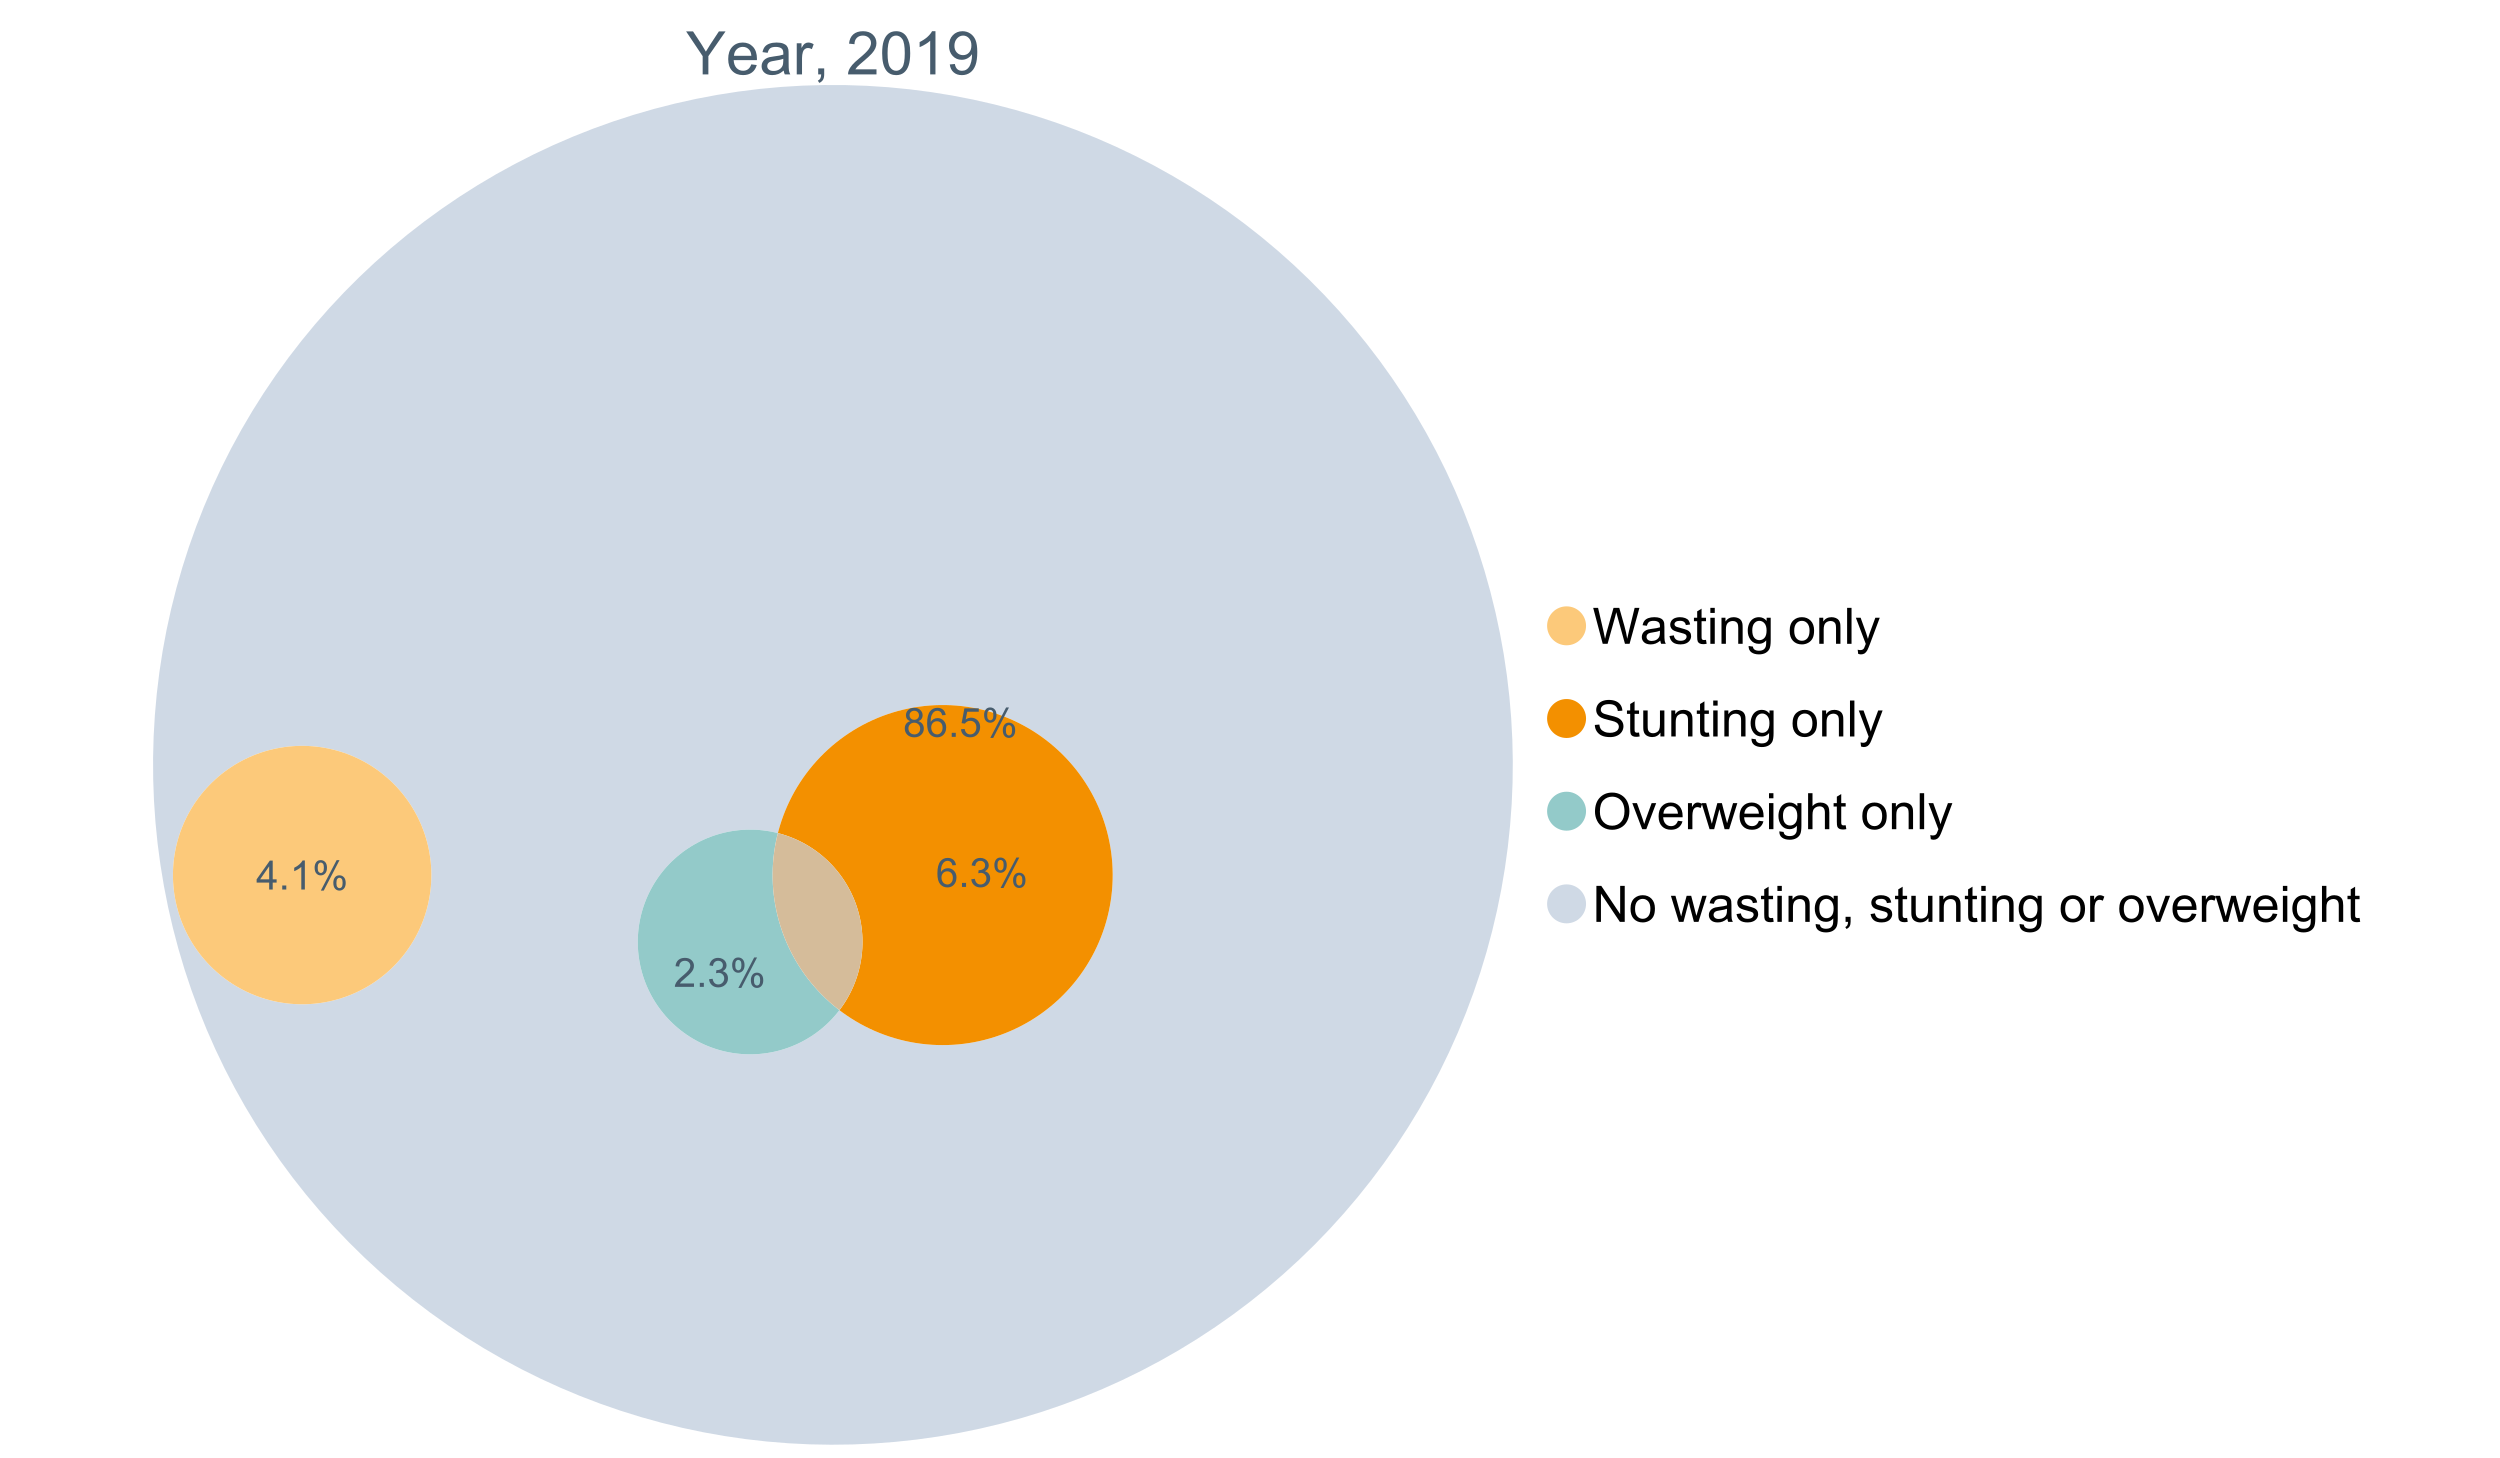<?xml version="1.0" encoding="UTF-8"?>
<svg xmlns="http://www.w3.org/2000/svg" xmlns:xlink="http://www.w3.org/1999/xlink" width="1234.286pt" height="720pt" viewBox="0 0 1234.286 720" version="1.1">
<defs>
<g>
<symbol overflow="visible" id="glyph0-0">
<path style="stroke:none;" d="M 3.707 0 L 3.707 -18.543 L 18.543 -18.543 L 18.543 0 Z M 4.172 -0.465 L 18.078 -0.465 L 18.078 -18.078 L 4.172 -18.078 Z M 4.172 -0.465 "/>
</symbol>
<symbol overflow="visible" id="glyph0-1">
<path style="stroke:none;" d="M 8.27 0 L 8.27 -8.996 L 0.086 -21.234 L 3.504 -21.234 L 7.691 -14.832 C 8.461 -13.633 9.18 -12.438 9.852 -11.242 C 10.484 -12.348 11.258 -13.598 12.168 -14.992 L 16.281 -21.234 L 19.555 -21.234 L 11.082 -8.996 L 11.082 0 Z M 8.27 0 "/>
</symbol>
<symbol overflow="visible" id="glyph0-2">
<path style="stroke:none;" d="M 12.488 -4.953 L 15.18 -4.621 C 14.754 -3.043 13.969 -1.82 12.82 -0.953 C 11.672 -0.086 10.203 0.344 8.418 0.348 C 6.164 0.344 4.379 -0.344 3.062 -1.73 C 1.742 -3.113 1.082 -5.059 1.086 -7.562 C 1.082 -10.148 1.75 -12.156 3.086 -13.586 C 4.418 -15.012 6.145 -15.727 8.27 -15.73 C 10.324 -15.727 12.008 -15.027 13.312 -13.629 C 14.617 -12.23 15.27 -10.262 15.27 -7.723 C 15.27 -7.566 15.262 -7.332 15.254 -7.027 L 3.781 -7.027 C 3.875 -5.332 4.355 -4.039 5.215 -3.145 C 6.074 -2.242 7.145 -1.793 8.43 -1.797 C 9.383 -1.793 10.199 -2.043 10.879 -2.551 C 11.555 -3.051 12.09 -3.852 12.488 -4.953 Z M 3.926 -9.168 L 12.516 -9.168 C 12.398 -10.461 12.07 -11.434 11.531 -12.082 C 10.699 -13.082 9.621 -13.582 8.301 -13.586 C 7.102 -13.582 6.094 -13.18 5.277 -12.383 C 4.461 -11.578 4.012 -10.508 3.926 -9.168 Z M 3.926 -9.168 "/>
</symbol>
<symbol overflow="visible" id="glyph0-3">
<path style="stroke:none;" d="M 11.992 -1.898 C 11.027 -1.078 10.098 -0.496 9.207 -0.16 C 8.309 0.18 7.352 0.344 6.332 0.348 C 4.641 0.344 3.34 -0.066 2.434 -0.891 C 1.52 -1.715 1.066 -2.77 1.07 -4.055 C 1.066 -4.809 1.238 -5.496 1.586 -6.121 C 1.926 -6.742 2.375 -7.242 2.934 -7.617 C 3.484 -7.992 4.109 -8.277 4.809 -8.473 C 5.32 -8.605 6.094 -8.734 7.125 -8.867 C 9.23 -9.113 10.781 -9.414 11.777 -9.762 C 11.785 -10.121 11.789 -10.348 11.793 -10.445 C 11.789 -11.504 11.543 -12.25 11.051 -12.688 C 10.387 -13.273 9.395 -13.57 8.082 -13.574 C 6.852 -13.57 5.949 -13.355 5.367 -12.93 C 4.781 -12.496 4.348 -11.734 4.07 -10.648 L 1.52 -10.996 C 1.746 -12.086 2.129 -12.965 2.664 -13.637 C 3.191 -14.305 3.961 -14.824 4.969 -15.188 C 5.973 -15.547 7.137 -15.727 8.461 -15.73 C 9.773 -15.727 10.84 -15.57 11.66 -15.266 C 12.48 -14.953 13.082 -14.566 13.469 -14.102 C 13.855 -13.629 14.125 -13.039 14.281 -12.328 C 14.367 -11.883 14.414 -11.078 14.414 -9.922 L 14.414 -6.445 C 14.414 -4.02 14.469 -2.484 14.578 -1.844 C 14.688 -1.199 14.906 -0.586 15.238 0 L 12.516 0 C 12.242 -0.539 12.066 -1.172 11.992 -1.898 Z M 11.777 -7.723 C 10.828 -7.332 9.406 -7 7.52 -6.734 C 6.441 -6.578 5.684 -6.406 5.242 -6.215 C 4.797 -6.02 4.453 -5.738 4.215 -5.367 C 3.969 -4.992 3.848 -4.578 3.852 -4.129 C 3.848 -3.43 4.113 -2.852 4.641 -2.391 C 5.168 -1.926 5.938 -1.691 6.953 -1.695 C 7.957 -1.691 8.852 -1.91 9.633 -2.352 C 10.414 -2.789 10.988 -3.391 11.355 -4.156 C 11.637 -4.742 11.777 -5.613 11.777 -6.766 Z M 11.777 -7.723 "/>
</symbol>
<symbol overflow="visible" id="glyph0-4">
<path style="stroke:none;" d="M 1.926 0 L 1.926 -15.383 L 4.273 -15.383 L 4.273 -13.051 C 4.867 -14.137 5.422 -14.855 5.93 -15.207 C 6.438 -15.551 6.996 -15.727 7.605 -15.73 C 8.48 -15.727 9.371 -15.445 10.285 -14.891 L 9.387 -12.473 C 8.746 -12.848 8.109 -13.035 7.477 -13.039 C 6.906 -13.035 6.391 -12.863 5.938 -12.523 C 5.48 -12.176 5.16 -11.703 4.969 -11.098 C 4.68 -10.168 4.535 -9.152 4.535 -8.055 L 4.535 0 Z M 1.926 0 "/>
</symbol>
<symbol overflow="visible" id="glyph0-5">
<path style="stroke:none;" d="M 2.637 0 L 2.637 -2.969 L 5.605 -2.969 L 5.605 0 C 5.602 1.09 5.406 1.969 5.023 2.641 C 4.633 3.309 4.023 3.828 3.188 4.199 L 2.461 3.086 C 3.012 2.84 3.418 2.484 3.68 2.02 C 3.938 1.547 4.082 0.875 4.113 0 Z M 2.637 0 "/>
</symbol>
<symbol overflow="visible" id="glyph0-6">
<path style="stroke:none;" d=""/>
</symbol>
<symbol overflow="visible" id="glyph0-7">
<path style="stroke:none;" d="M 14.934 -2.508 L 14.934 0 L 0.898 0 C 0.875 -0.625 0.977 -1.227 1.203 -1.812 C 1.555 -2.766 2.129 -3.707 2.918 -4.637 C 3.703 -5.559 4.84 -6.633 6.332 -7.852 C 8.637 -9.742 10.195 -11.238 11.008 -12.348 C 11.816 -13.449 12.223 -14.496 12.227 -15.484 C 12.223 -16.516 11.852 -17.387 11.117 -18.098 C 10.375 -18.805 9.414 -19.16 8.227 -19.164 C 6.969 -19.16 5.965 -18.785 5.215 -18.035 C 4.461 -17.281 4.078 -16.238 4.07 -14.906 L 1.391 -15.18 C 1.57 -17.176 2.262 -18.699 3.461 -19.75 C 4.656 -20.797 6.266 -21.32 8.285 -21.324 C 10.324 -21.32 11.938 -20.758 13.125 -19.629 C 14.312 -18.496 14.906 -17.094 14.906 -15.426 C 14.906 -14.574 14.73 -13.738 14.383 -12.922 C 14.035 -12.098 13.457 -11.234 12.652 -10.328 C 11.844 -9.418 10.504 -8.172 8.633 -6.59 C 7.062 -5.273 6.059 -4.383 5.617 -3.918 C 5.172 -3.445 4.805 -2.977 4.52 -2.508 Z M 14.934 -2.508 "/>
</symbol>
<symbol overflow="visible" id="glyph0-8">
<path style="stroke:none;" d="M 1.23 -10.473 C 1.23 -12.98 1.488 -15.004 2.004 -16.535 C 2.52 -18.066 3.285 -19.246 4.309 -20.078 C 5.324 -20.906 6.609 -21.32 8.156 -21.324 C 9.293 -21.32 10.289 -21.09 11.152 -20.633 C 12.008 -20.172 12.719 -19.512 13.281 -18.648 C 13.84 -17.785 14.281 -16.734 14.602 -15.492 C 14.918 -14.25 15.074 -12.574 15.078 -10.473 C 15.074 -7.977 14.82 -5.965 14.309 -4.438 C 13.797 -2.906 13.031 -1.727 12.016 -0.891 C 10.996 -0.055 9.711 0.363 8.156 0.363 C 6.109 0.363 4.5 -0.371 3.332 -1.84 C 1.93 -3.605 1.23 -6.48 1.23 -10.473 Z M 3.91 -10.473 C 3.906 -6.98 4.316 -4.66 5.133 -3.512 C 5.949 -2.355 6.957 -1.781 8.156 -1.781 C 9.352 -1.781 10.355 -2.359 11.176 -3.52 C 11.988 -4.676 12.398 -6.992 12.398 -10.473 C 12.398 -13.965 11.988 -16.289 11.176 -17.441 C 10.355 -18.586 9.34 -19.16 8.125 -19.164 C 6.926 -19.16 5.969 -18.652 5.258 -17.645 C 4.355 -16.348 3.906 -13.957 3.91 -10.473 Z M 3.91 -10.473 "/>
</symbol>
<symbol overflow="visible" id="glyph0-9">
<path style="stroke:none;" d="M 11.051 0 L 8.445 0 L 8.445 -16.613 C 7.812 -16.012 6.988 -15.414 5.973 -14.82 C 4.949 -14.219 4.035 -13.77 3.23 -13.473 L 3.23 -15.992 C 4.684 -16.672 5.961 -17.504 7.055 -18.48 C 8.145 -19.457 8.914 -20.402 9.371 -21.324 L 11.051 -21.324 Z M 11.051 0 "/>
</symbol>
<symbol overflow="visible" id="glyph0-10">
<path style="stroke:none;" d="M 1.621 -4.91 L 4.129 -5.141 C 4.336 -3.961 4.742 -3.109 5.344 -2.578 C 5.941 -2.047 6.707 -1.781 7.648 -1.781 C 8.445 -1.781 9.148 -1.965 9.754 -2.332 C 10.355 -2.699 10.852 -3.188 11.238 -3.801 C 11.625 -4.414 11.949 -5.242 12.211 -6.285 C 12.469 -7.328 12.598 -8.391 12.602 -9.473 C 12.598 -9.586 12.594 -9.762 12.59 -9.996 C 12.062 -9.164 11.348 -8.488 10.449 -7.973 C 9.543 -7.453 8.566 -7.195 7.52 -7.199 C 5.758 -7.195 4.27 -7.832 3.055 -9.109 C 1.836 -10.383 1.23 -12.062 1.23 -14.152 C 1.23 -16.301 1.863 -18.035 3.133 -19.352 C 4.402 -20.664 5.996 -21.32 7.91 -21.324 C 9.289 -21.32 10.551 -20.949 11.695 -20.207 C 12.84 -19.461 13.707 -18.402 14.305 -17.027 C 14.895 -15.652 15.191 -13.66 15.195 -11.051 C 15.191 -8.336 14.898 -6.176 14.312 -4.57 C 13.723 -2.961 12.848 -1.734 11.684 -0.898 C 10.52 -0.055 9.152 0.363 7.59 0.363 C 5.926 0.363 4.57 -0.098 3.52 -1.02 C 2.465 -1.941 1.832 -3.238 1.621 -4.91 Z M 12.297 -14.281 C 12.293 -15.773 11.895 -16.961 11.102 -17.844 C 10.301 -18.719 9.344 -19.16 8.227 -19.164 C 7.066 -19.16 6.055 -18.688 5.199 -17.742 C 4.336 -16.797 3.906 -15.57 3.91 -14.066 C 3.906 -12.711 4.316 -11.613 5.133 -10.77 C 5.949 -9.926 6.957 -9.504 8.156 -9.504 C 9.359 -9.504 10.348 -9.926 11.129 -10.77 C 11.902 -11.613 12.293 -12.781 12.297 -14.281 Z M 12.297 -14.281 "/>
</symbol>
<symbol overflow="visible" id="glyph1-0">
<path style="stroke:none;" d="M 3.102 0 L 3.102 -15.504 L 15.504 -15.504 L 15.504 0 Z M 3.488 -0.387 L 15.117 -0.387 L 15.117 -15.117 L 3.488 -15.117 Z M 3.488 -0.387 "/>
</symbol>
<symbol overflow="visible" id="glyph1-1">
<path style="stroke:none;" d="M 5.016 0 L 0.305 -17.758 L 2.715 -17.758 L 5.414 -6.117 C 5.703 -4.898 5.953 -3.688 6.164 -2.484 C 6.617 -4.379 6.883 -5.473 6.965 -5.766 L 10.344 -17.758 L 13.18 -17.758 L 15.723 -8.77 C 16.355 -6.539 16.816 -4.445 17.102 -2.484 C 17.324 -3.605 17.621 -4.891 17.988 -6.348 L 20.773 -17.758 L 23.133 -17.758 L 18.266 0 L 16 0 L 12.258 -13.527 C 11.941 -14.656 11.754 -15.352 11.699 -15.613 C 11.512 -14.797 11.34 -14.102 11.18 -13.527 L 7.414 0 Z M 5.016 0 "/>
</symbol>
<symbol overflow="visible" id="glyph1-2">
<path style="stroke:none;" d="M 10.027 -1.586 C 9.215 -0.898 8.438 -0.414 7.695 -0.133 C 6.945 0.148 6.145 0.285 5.293 0.289 C 3.875 0.285 2.789 -0.055 2.031 -0.746 C 1.27 -1.434 0.891 -2.316 0.895 -3.391 C 0.891 -4.02 1.035 -4.594 1.324 -5.117 C 1.613 -5.633 1.988 -6.051 2.453 -6.371 C 2.914 -6.684 3.438 -6.922 4.02 -7.086 C 4.449 -7.195 5.094 -7.305 5.961 -7.414 C 7.715 -7.617 9.012 -7.867 9.848 -8.164 C 9.852 -8.461 9.855 -8.652 9.859 -8.734 C 9.855 -9.621 9.648 -10.246 9.242 -10.609 C 8.68 -11.098 7.852 -11.344 6.758 -11.348 C 5.727 -11.344 4.969 -11.164 4.484 -10.809 C 3.992 -10.445 3.633 -9.809 3.402 -8.902 L 1.273 -9.191 C 1.461 -10.102 1.781 -10.84 2.227 -11.402 C 2.672 -11.965 3.312 -12.395 4.152 -12.699 C 4.992 -12.996 5.965 -13.148 7.074 -13.152 C 8.168 -13.148 9.062 -13.02 9.75 -12.766 C 10.438 -12.504 10.941 -12.18 11.266 -11.789 C 11.586 -11.398 11.812 -10.902 11.941 -10.309 C 12.012 -9.934 12.047 -9.266 12.051 -8.297 L 12.051 -5.391 C 12.047 -3.363 12.094 -2.078 12.191 -1.543 C 12.281 -1.004 12.465 -0.492 12.742 0 L 10.465 0 C 10.238 -0.453 10.09 -0.98 10.027 -1.586 Z M 9.848 -6.457 C 9.055 -6.133 7.867 -5.855 6.285 -5.633 C 5.387 -5.5 4.754 -5.355 4.383 -5.195 C 4.012 -5.031 3.723 -4.793 3.523 -4.484 C 3.32 -4.172 3.223 -3.828 3.223 -3.453 C 3.223 -2.867 3.441 -2.383 3.883 -1.996 C 4.32 -1.609 4.965 -1.418 5.812 -1.418 C 6.652 -1.418 7.398 -1.602 8.055 -1.969 C 8.707 -2.336 9.188 -2.836 9.496 -3.477 C 9.727 -3.965 9.844 -4.691 9.848 -5.656 Z M 9.848 -6.457 "/>
</symbol>
<symbol overflow="visible" id="glyph1-3">
<path style="stroke:none;" d="M 0.762 -3.84 L 2.918 -4.18 C 3.039 -3.312 3.375 -2.652 3.93 -2.191 C 4.48 -1.73 5.254 -1.5 6.25 -1.5 C 7.246 -1.5 7.988 -1.703 8.477 -2.113 C 8.961 -2.52 9.203 -3 9.207 -3.551 C 9.203 -4.043 8.988 -4.43 8.562 -4.711 C 8.258 -4.906 7.516 -5.152 6.336 -5.449 C 4.734 -5.852 3.625 -6.199 3.008 -6.496 C 2.387 -6.789 1.918 -7.199 1.602 -7.723 C 1.281 -8.242 1.125 -8.816 1.125 -9.449 C 1.125 -10.02 1.254 -10.551 1.52 -11.039 C 1.777 -11.527 2.137 -11.934 2.594 -12.258 C 2.93 -12.508 3.391 -12.719 3.977 -12.891 C 4.559 -13.062 5.188 -13.148 5.863 -13.152 C 6.867 -13.148 7.754 -13.004 8.52 -12.715 C 9.281 -12.426 9.844 -12.031 10.207 -11.535 C 10.57 -11.039 10.82 -10.375 10.961 -9.543 L 8.828 -9.254 C 8.73 -9.91 8.449 -10.426 7.988 -10.801 C 7.52 -11.168 6.863 -11.355 6.02 -11.359 C 5.016 -11.355 4.301 -11.191 3.875 -10.863 C 3.445 -10.531 3.234 -10.145 3.234 -9.703 C 3.234 -9.418 3.32 -9.16 3.5 -8.938 C 3.672 -8.699 3.953 -8.508 4.336 -8.355 C 4.555 -8.273 5.195 -8.086 6.262 -7.801 C 7.801 -7.387 8.875 -7.051 9.488 -6.789 C 10.094 -6.523 10.574 -6.141 10.922 -5.645 C 11.27 -5.141 11.441 -4.52 11.445 -3.777 C 11.441 -3.047 11.23 -2.363 10.809 -1.723 C 10.383 -1.082 9.773 -0.586 8.977 -0.234 C 8.176 0.113 7.27 0.285 6.262 0.289 C 4.586 0.285 3.312 -0.059 2.438 -0.75 C 1.562 -1.445 1.004 -2.473 0.762 -3.84 Z M 0.762 -3.84 "/>
</symbol>
<symbol overflow="visible" id="glyph1-4">
<path style="stroke:none;" d="M 6.395 -1.949 L 6.711 -0.023 C 6.094 0.102 5.547 0.164 5.062 0.168 C 4.27 0.164 3.652 0.043 3.219 -0.207 C 2.781 -0.453 2.477 -0.781 2.301 -1.191 C 2.121 -1.598 2.031 -2.457 2.035 -3.766 L 2.035 -11.168 L 0.438 -11.168 L 0.438 -12.863 L 2.035 -12.863 L 2.035 -16.047 L 4.203 -17.355 L 4.203 -12.863 L 6.395 -12.863 L 6.395 -11.168 L 4.203 -11.168 L 4.203 -3.645 C 4.199 -3.023 4.238 -2.621 4.316 -2.445 C 4.391 -2.266 4.516 -2.125 4.691 -2.023 C 4.863 -1.914 5.113 -1.863 5.438 -1.867 C 5.68 -1.863 5.996 -1.891 6.395 -1.949 Z M 6.395 -1.949 "/>
</symbol>
<symbol overflow="visible" id="glyph1-5">
<path style="stroke:none;" d="M 1.648 -15.25 L 1.648 -17.758 L 3.828 -17.758 L 3.828 -15.25 Z M 1.648 0 L 1.648 -12.863 L 3.828 -12.863 L 3.828 0 Z M 1.648 0 "/>
</symbol>
<symbol overflow="visible" id="glyph1-6">
<path style="stroke:none;" d="M 1.637 0 L 1.637 -12.863 L 3.598 -12.863 L 3.598 -11.035 C 4.543 -12.441 5.906 -13.148 7.691 -13.152 C 8.465 -13.148 9.176 -13.008 9.828 -12.734 C 10.477 -12.453 10.965 -12.09 11.289 -11.637 C 11.609 -11.184 11.836 -10.645 11.965 -10.027 C 12.043 -9.621 12.082 -8.918 12.086 -7.91 L 12.086 0 L 9.906 0 L 9.906 -7.824 C 9.902 -8.707 9.816 -9.371 9.652 -9.816 C 9.48 -10.254 9.18 -10.605 8.75 -10.871 C 8.312 -11.129 7.809 -11.262 7.23 -11.266 C 6.301 -11.262 5.5 -10.965 4.828 -10.379 C 4.152 -9.785 3.812 -8.668 3.816 -7.023 L 3.816 0 Z M 1.637 0 "/>
</symbol>
<symbol overflow="visible" id="glyph1-7">
<path style="stroke:none;" d="M 1.234 1.066 L 3.355 1.379 C 3.441 2.031 3.688 2.508 4.094 2.809 C 4.633 3.207 5.371 3.41 6.309 3.414 C 7.316 3.41 8.098 3.207 8.648 2.809 C 9.195 2.402 9.566 1.84 9.762 1.113 C 9.875 0.668 9.926 -0.262 9.918 -1.684 C 8.965 -0.559 7.777 0 6.359 0 C 4.586 0 3.219 -0.637 2.254 -1.914 C 1.281 -3.188 0.797 -4.719 0.801 -6.504 C 0.797 -7.73 1.02 -8.859 1.465 -9.898 C 1.91 -10.934 2.555 -11.738 3.398 -12.305 C 4.242 -12.867 5.23 -13.148 6.371 -13.152 C 7.887 -13.148 9.141 -12.535 10.125 -11.312 L 10.125 -12.863 L 12.137 -12.863 L 12.137 -1.742 C 12.133 0.258 11.93 1.672 11.523 2.512 C 11.113 3.344 10.469 4.004 9.586 4.492 C 8.703 4.973 7.613 5.215 6.324 5.219 C 4.785 5.215 3.547 4.871 2.602 4.184 C 1.656 3.492 1.199 2.453 1.234 1.066 Z M 3.039 -6.66 C 3.035 -4.969 3.371 -3.738 4.043 -2.965 C 4.715 -2.191 5.555 -1.805 6.566 -1.805 C 7.562 -1.805 8.402 -2.188 9.082 -2.961 C 9.762 -3.727 10.102 -4.938 10.102 -6.59 C 10.102 -8.16 9.75 -9.348 9.055 -10.148 C 8.352 -10.945 7.512 -11.344 6.527 -11.348 C 5.559 -11.344 4.734 -10.949 4.055 -10.168 C 3.375 -9.379 3.035 -8.211 3.039 -6.66 Z M 3.039 -6.66 "/>
</symbol>
<symbol overflow="visible" id="glyph1-8">
<path style="stroke:none;" d=""/>
</symbol>
<symbol overflow="visible" id="glyph1-9">
<path style="stroke:none;" d="M 0.824 -6.43 C 0.82 -8.809 1.48 -10.574 2.809 -11.723 C 3.91 -12.672 5.262 -13.148 6.855 -13.152 C 8.621 -13.148 10.066 -12.57 11.191 -11.414 C 12.312 -10.254 12.871 -8.652 12.875 -6.613 C 12.871 -4.953 12.625 -3.652 12.129 -2.707 C 11.633 -1.758 10.91 -1.02 9.961 -0.496 C 9.012 0.027 7.977 0.285 6.855 0.289 C 5.055 0.285 3.598 -0.289 2.488 -1.441 C 1.375 -2.594 0.82 -4.254 0.824 -6.43 Z M 3.062 -6.43 C 3.059 -4.781 3.418 -3.551 4.141 -2.73 C 4.855 -1.91 5.762 -1.5 6.855 -1.5 C 7.934 -1.5 8.832 -1.91 9.555 -2.734 C 10.27 -3.559 10.629 -4.816 10.633 -6.504 C 10.629 -8.094 10.266 -9.297 9.547 -10.117 C 8.82 -10.934 7.926 -11.344 6.855 -11.348 C 5.762 -11.344 4.855 -10.938 4.141 -10.125 C 3.418 -9.309 3.059 -8.074 3.062 -6.43 Z M 3.062 -6.43 "/>
</symbol>
<symbol overflow="visible" id="glyph1-10">
<path style="stroke:none;" d="M 1.586 0 L 1.586 -17.758 L 3.766 -17.758 L 3.766 0 Z M 1.586 0 "/>
</symbol>
<symbol overflow="visible" id="glyph1-11">
<path style="stroke:none;" d="M 1.539 4.953 L 1.297 2.906 C 1.77 3.035 2.188 3.098 2.543 3.102 C 3.027 3.098 3.414 3.02 3.703 2.859 C 3.992 2.695 4.23 2.469 4.422 2.18 C 4.555 1.961 4.777 1.418 5.086 0.559 C 5.125 0.434 5.188 0.258 5.281 0.023 L 0.398 -12.863 L 2.75 -12.863 L 5.426 -5.414 C 5.77 -4.469 6.078 -3.473 6.359 -2.434 C 6.605 -3.434 6.906 -4.414 7.254 -5.367 L 10.004 -12.863 L 12.184 -12.863 L 7.293 0.219 C 6.766 1.625 6.355 2.598 6.066 3.137 C 5.676 3.852 5.234 4.379 4.734 4.715 C 4.234 5.047 3.637 5.215 2.941 5.219 C 2.52 5.215 2.051 5.125 1.539 4.953 Z M 1.539 4.953 "/>
</symbol>
<symbol overflow="visible" id="glyph1-12">
<path style="stroke:none;" d="M 1.113 -5.703 L 3.332 -5.898 C 3.434 -5.008 3.676 -4.277 4.062 -3.711 C 4.445 -3.141 5.043 -2.684 5.852 -2.332 C 6.656 -1.98 7.562 -1.805 8.574 -1.805 C 9.465 -1.805 10.258 -1.938 10.949 -2.203 C 11.633 -2.469 12.145 -2.832 12.48 -3.301 C 12.816 -3.762 12.984 -4.27 12.984 -4.82 C 12.984 -5.375 12.82 -5.859 12.5 -6.277 C 12.172 -6.691 11.641 -7.043 10.902 -7.328 C 10.422 -7.512 9.367 -7.801 7.738 -8.191 C 6.105 -8.582 4.965 -8.949 4.312 -9.301 C 3.461 -9.742 2.828 -10.293 2.414 -10.953 C 2 -11.609 1.793 -12.348 1.793 -13.164 C 1.793 -14.059 2.047 -14.898 2.555 -15.68 C 3.062 -16.457 3.805 -17.047 4.785 -17.453 C 5.758 -17.855 6.844 -18.059 8.043 -18.059 C 9.355 -18.059 10.516 -17.844 11.523 -17.422 C 12.527 -16.996 13.301 -16.375 13.844 -15.551 C 14.383 -14.727 14.672 -13.793 14.715 -12.754 L 12.465 -12.586 C 12.34 -13.707 11.93 -14.555 11.234 -15.129 C 10.531 -15.699 9.5 -15.984 8.141 -15.988 C 6.715 -15.984 5.68 -15.723 5.031 -15.207 C 4.379 -14.684 4.055 -14.059 4.059 -13.324 C 4.055 -12.684 4.285 -12.156 4.746 -11.75 C 5.199 -11.336 6.379 -10.914 8.289 -10.484 C 10.199 -10.047 11.512 -9.672 12.223 -9.352 C 13.254 -8.875 14.016 -8.27 14.508 -7.539 C 15 -6.809 15.246 -5.969 15.25 -5.016 C 15.246 -4.07 14.977 -3.18 14.438 -2.344 C 13.895 -1.508 13.117 -0.855 12.105 -0.391 C 11.09 0.074 9.949 0.305 8.684 0.305 C 7.074 0.305 5.727 0.07 4.645 -0.398 C 3.555 -0.867 2.703 -1.57 2.09 -2.512 C 1.469 -3.453 1.145 -4.516 1.113 -5.703 Z M 1.113 -5.703 "/>
</symbol>
<symbol overflow="visible" id="glyph1-13">
<path style="stroke:none;" d="M 10.066 0 L 10.066 -1.891 C 9.062 -0.438 7.699 0.285 5.984 0.289 C 5.219 0.285 4.512 0.145 3.855 -0.145 C 3.199 -0.434 2.711 -0.801 2.391 -1.242 C 2.07 -1.68 1.844 -2.219 1.719 -2.859 C 1.625 -3.285 1.582 -3.961 1.586 -4.895 L 1.586 -12.863 L 3.766 -12.863 L 3.766 -5.73 C 3.762 -4.59 3.805 -3.82 3.898 -3.426 C 4.031 -2.852 4.324 -2.402 4.77 -2.074 C 5.215 -1.746 5.762 -1.582 6.418 -1.586 C 7.07 -1.582 7.688 -1.75 8.262 -2.09 C 8.832 -2.422 9.234 -2.879 9.477 -3.457 C 9.711 -4.035 9.832 -4.871 9.836 -5.973 L 9.836 -12.863 L 12.016 -12.863 L 12.016 0 Z M 10.066 0 "/>
</symbol>
<symbol overflow="visible" id="glyph1-14">
<path style="stroke:none;" d="M 1.199 -8.648 C 1.195 -11.594 1.984 -13.898 3.57 -15.57 C 5.148 -17.234 7.195 -18.07 9.703 -18.07 C 11.34 -18.07 12.816 -17.676 14.133 -16.895 C 15.449 -16.109 16.453 -15.02 17.145 -13.621 C 17.832 -12.219 18.176 -10.629 18.18 -8.855 C 18.176 -7.051 17.812 -5.441 17.09 -4.02 C 16.359 -2.598 15.328 -1.52 14 -0.793 C 12.664 -0.059 11.23 0.305 9.691 0.305 C 8.02 0.305 6.523 -0.098 5.207 -0.906 C 3.891 -1.715 2.895 -2.816 2.215 -4.215 C 1.535 -5.605 1.195 -7.086 1.199 -8.648 Z M 3.621 -8.613 C 3.621 -6.473 4.195 -4.785 5.348 -3.555 C 6.496 -2.32 7.938 -1.703 9.676 -1.707 C 11.441 -1.703 12.898 -2.324 14.043 -3.57 C 15.184 -4.812 15.754 -6.578 15.758 -8.867 C 15.754 -10.309 15.512 -11.57 15.023 -12.652 C 14.535 -13.727 13.82 -14.562 12.879 -15.156 C 11.938 -15.746 10.883 -16.043 9.715 -16.047 C 8.051 -16.043 6.617 -15.473 5.418 -14.332 C 4.219 -13.191 3.621 -11.285 3.621 -8.613 Z M 3.621 -8.613 "/>
</symbol>
<symbol overflow="visible" id="glyph1-15">
<path style="stroke:none;" d="M 5.207 0 L 0.316 -12.863 L 2.617 -12.863 L 5.379 -5.16 C 5.676 -4.328 5.949 -3.465 6.203 -2.566 C 6.395 -3.246 6.664 -4.062 7.012 -5.016 L 9.871 -12.863 L 12.113 -12.863 L 7.242 0 Z M 5.207 0 "/>
</symbol>
<symbol overflow="visible" id="glyph1-16">
<path style="stroke:none;" d="M 10.441 -4.141 L 12.695 -3.863 C 12.336 -2.543 11.676 -1.523 10.719 -0.801 C 9.754 -0.074 8.527 0.285 7.039 0.289 C 5.152 0.285 3.66 -0.289 2.562 -1.445 C 1.457 -2.602 0.906 -4.227 0.91 -6.324 C 0.906 -8.484 1.465 -10.164 2.578 -11.359 C 3.691 -12.551 5.137 -13.148 6.914 -13.152 C 8.633 -13.148 10.035 -12.562 11.129 -11.395 C 12.215 -10.223 12.762 -8.578 12.766 -6.457 C 12.762 -6.324 12.758 -6.129 12.754 -5.875 L 3.16 -5.875 C 3.238 -4.457 3.641 -3.375 4.359 -2.625 C 5.078 -1.875 5.973 -1.5 7.051 -1.5 C 7.848 -1.5 8.531 -1.707 9.098 -2.129 C 9.66 -2.547 10.109 -3.219 10.441 -4.141 Z M 3.281 -7.668 L 10.465 -7.668 C 10.367 -8.746 10.09 -9.559 9.641 -10.102 C 8.941 -10.938 8.043 -11.355 6.941 -11.359 C 5.938 -11.355 5.094 -11.02 4.414 -10.355 C 3.727 -9.684 3.352 -8.789 3.281 -7.668 Z M 3.281 -7.668 "/>
</symbol>
<symbol overflow="visible" id="glyph1-17">
<path style="stroke:none;" d="M 1.609 0 L 1.609 -12.863 L 3.574 -12.863 L 3.574 -10.914 C 4.074 -11.824 4.535 -12.426 4.961 -12.715 C 5.383 -13.004 5.848 -13.148 6.359 -13.152 C 7.09 -13.148 7.836 -12.914 8.598 -12.453 L 7.848 -10.43 C 7.312 -10.742 6.781 -10.898 6.25 -10.902 C 5.77 -10.898 5.34 -10.754 4.965 -10.469 C 4.582 -10.18 4.312 -9.781 4.156 -9.277 C 3.91 -8.496 3.789 -7.648 3.793 -6.734 L 3.793 0 Z M 1.609 0 "/>
</symbol>
<symbol overflow="visible" id="glyph1-18">
<path style="stroke:none;" d="M 4.008 0 L 0.074 -12.863 L 2.324 -12.863 L 4.371 -5.438 L 5.137 -2.676 C 5.164 -2.812 5.387 -3.695 5.801 -5.328 L 7.848 -12.863 L 10.09 -12.863 L 12.016 -5.402 L 12.656 -2.941 L 13.395 -5.426 L 15.602 -12.863 L 17.719 -12.863 L 13.699 0 L 11.434 0 L 9.387 -7.703 L 8.891 -9.895 L 6.285 0 Z M 4.008 0 "/>
</symbol>
<symbol overflow="visible" id="glyph1-19">
<path style="stroke:none;" d="M 1.637 0 L 1.637 -17.758 L 3.816 -17.758 L 3.816 -11.387 C 4.828 -12.559 6.113 -13.148 7.668 -13.152 C 8.617 -13.148 9.445 -12.961 10.148 -12.59 C 10.852 -12.211 11.352 -11.691 11.656 -11.031 C 11.957 -10.367 12.109 -9.406 12.113 -8.152 L 12.113 0 L 9.934 0 L 9.934 -8.152 C 9.93 -9.238 9.695 -10.031 9.223 -10.531 C 8.75 -11.023 8.082 -11.273 7.219 -11.277 C 6.57 -11.273 5.961 -11.105 5.395 -10.773 C 4.824 -10.434 4.418 -9.98 4.18 -9.41 C 3.934 -8.836 3.812 -8.043 3.816 -7.039 L 3.816 0 Z M 1.637 0 "/>
</symbol>
<symbol overflow="visible" id="glyph1-20">
<path style="stroke:none;" d="M 1.891 0 L 1.891 -17.758 L 4.301 -17.758 L 13.625 -3.816 L 13.625 -17.758 L 15.879 -17.758 L 15.879 0 L 13.469 0 L 4.141 -13.953 L 4.141 0 Z M 1.891 0 "/>
</symbol>
<symbol overflow="visible" id="glyph1-21">
<path style="stroke:none;" d="M 2.203 0 L 2.203 -2.484 L 4.688 -2.484 L 4.688 0 C 4.688 0.91 4.523 1.645 4.203 2.207 C 3.875 2.766 3.363 3.199 2.664 3.512 L 2.059 2.578 C 2.516 2.375 2.855 2.078 3.074 1.688 C 3.289 1.297 3.41 0.734 3.441 0 Z M 2.203 0 "/>
</symbol>
<symbol overflow="visible" id="glyph2-0">
<path style="stroke:none;" d="M 2.492 0 L 2.492 -12.465 L 12.465 -12.465 L 12.465 0 Z M 2.805 -0.312 L 12.152 -0.312 L 12.152 -12.152 L 2.805 -12.152 Z M 2.805 -0.312 "/>
</symbol>
<symbol overflow="visible" id="glyph2-1">
<path style="stroke:none;" d="M 3.523 -7.742 C 2.793 -8.004 2.254 -8.383 1.906 -8.879 C 1.555 -9.371 1.383 -9.965 1.383 -10.652 C 1.383 -11.691 1.754 -12.562 2.5 -13.273 C 3.246 -13.977 4.242 -14.332 5.484 -14.336 C 6.727 -14.332 7.727 -13.969 8.492 -13.25 C 9.25 -12.523 9.633 -11.645 9.633 -10.605 C 9.633 -9.941 9.457 -9.363 9.109 -8.875 C 8.762 -8.383 8.234 -8.004 7.527 -7.742 C 8.402 -7.453 9.07 -6.992 9.527 -6.359 C 9.984 -5.719 10.211 -4.961 10.215 -4.082 C 10.211 -2.859 9.781 -1.832 8.918 -1.004 C 8.055 -0.172 6.918 0.238 5.512 0.242 C 4.102 0.238 2.965 -0.176 2.102 -1.008 C 1.238 -1.84 0.809 -2.879 0.809 -4.129 C 0.809 -5.055 1.043 -5.832 1.512 -6.461 C 1.98 -7.086 2.648 -7.512 3.523 -7.742 Z M 3.176 -10.711 C 3.176 -10.035 3.391 -9.48 3.828 -9.055 C 4.258 -8.625 4.824 -8.414 5.523 -8.414 C 6.195 -8.414 6.746 -8.625 7.18 -9.051 C 7.609 -9.477 7.828 -9.996 7.828 -10.613 C 7.828 -11.254 7.605 -11.797 7.16 -12.234 C 6.715 -12.672 6.16 -12.891 5.504 -12.895 C 4.832 -12.891 4.277 -12.676 3.836 -12.25 C 3.395 -11.82 3.176 -11.309 3.176 -10.711 Z M 2.609 -4.121 C 2.605 -3.617 2.727 -3.133 2.965 -2.668 C 3.199 -2.199 3.551 -1.84 4.02 -1.582 C 4.488 -1.324 4.992 -1.195 5.531 -1.199 C 6.367 -1.195 7.059 -1.465 7.605 -2.004 C 8.148 -2.543 8.418 -3.227 8.422 -4.062 C 8.418 -4.902 8.137 -5.602 7.578 -6.156 C 7.016 -6.707 6.316 -6.984 5.473 -6.984 C 4.645 -6.984 3.961 -6.711 3.422 -6.164 C 2.879 -5.617 2.605 -4.934 2.609 -4.121 Z M 2.609 -4.121 "/>
</symbol>
<symbol overflow="visible" id="glyph2-2">
<path style="stroke:none;" d="M 9.922 -10.781 L 8.18 -10.645 C 8.023 -11.328 7.801 -11.828 7.52 -12.145 C 7.043 -12.641 6.461 -12.891 5.766 -12.895 C 5.203 -12.891 4.711 -12.734 4.293 -12.426 C 3.742 -12.023 3.309 -11.438 2.988 -10.664 C 2.668 -9.891 2.5 -8.789 2.492 -7.363 C 2.91 -8.004 3.426 -8.48 4.039 -8.793 C 4.648 -9.102 5.289 -9.258 5.961 -9.262 C 7.125 -9.258 8.121 -8.828 8.941 -7.969 C 9.762 -7.109 10.172 -5.996 10.176 -4.637 C 10.172 -3.738 9.98 -2.906 9.598 -2.137 C 9.211 -1.367 8.68 -0.777 8.004 -0.371 C 7.328 0.039 6.562 0.238 5.707 0.242 C 4.246 0.238 3.055 -0.293 2.133 -1.367 C 1.211 -2.438 0.75 -4.211 0.75 -6.68 C 0.75 -9.438 1.258 -11.441 2.277 -12.699 C 3.164 -13.785 4.363 -14.332 5.871 -14.336 C 6.996 -14.332 7.914 -14.016 8.633 -13.391 C 9.348 -12.758 9.777 -11.891 9.922 -10.781 Z M 2.766 -4.625 C 2.766 -4.016 2.891 -3.438 3.148 -2.891 C 3.402 -2.336 3.762 -1.918 4.227 -1.633 C 4.684 -1.34 5.168 -1.195 5.676 -1.199 C 6.414 -1.195 7.051 -1.492 7.586 -2.094 C 8.117 -2.688 8.383 -3.5 8.387 -4.527 C 8.383 -5.512 8.121 -6.289 7.598 -6.859 C 7.07 -7.426 6.406 -7.711 5.609 -7.711 C 4.812 -7.711 4.141 -7.426 3.594 -6.859 C 3.039 -6.289 2.766 -5.543 2.766 -4.625 Z M 2.766 -4.625 "/>
</symbol>
<symbol overflow="visible" id="glyph2-3">
<path style="stroke:none;" d="M 1.812 0 L 1.812 -1.996 L 3.809 -1.996 L 3.809 0 Z M 1.812 0 "/>
</symbol>
<symbol overflow="visible" id="glyph2-4">
<path style="stroke:none;" d="M 0.828 -3.738 L 2.668 -3.895 C 2.801 -2.996 3.117 -2.324 3.617 -1.875 C 4.109 -1.422 4.711 -1.195 5.414 -1.199 C 6.258 -1.195 6.969 -1.512 7.555 -2.152 C 8.137 -2.785 8.43 -3.629 8.434 -4.684 C 8.43 -5.68 8.148 -6.469 7.59 -7.051 C 7.027 -7.625 6.293 -7.914 5.387 -7.918 C 4.816 -7.914 4.309 -7.785 3.855 -7.531 C 3.402 -7.273 3.043 -6.941 2.785 -6.535 L 1.141 -6.75 L 2.523 -14.082 L 9.621 -14.082 L 9.621 -12.406 L 3.926 -12.406 L 3.156 -8.57 C 4.012 -9.164 4.91 -9.461 5.852 -9.465 C 7.098 -9.461 8.148 -9.031 9.008 -8.168 C 9.859 -7.305 10.289 -6.195 10.293 -4.84 C 10.289 -3.547 9.914 -2.43 9.164 -1.488 C 8.246 -0.336 6.996 0.238 5.414 0.242 C 4.117 0.238 3.055 -0.121 2.234 -0.848 C 1.41 -1.57 0.941 -2.535 0.828 -3.738 Z M 0.828 -3.738 "/>
</symbol>
<symbol overflow="visible" id="glyph2-5">
<path style="stroke:none;" d="M 1.16 -10.848 C 1.16 -11.863 1.414 -12.73 1.93 -13.449 C 2.438 -14.16 3.184 -14.52 4.16 -14.52 C 5.055 -14.52 5.793 -14.199 6.383 -13.559 C 6.969 -12.918 7.266 -11.977 7.266 -10.742 C 7.266 -9.531 6.969 -8.602 6.375 -7.949 C 5.781 -7.297 5.047 -6.973 4.18 -6.973 C 3.312 -6.973 2.594 -7.293 2.02 -7.938 C 1.445 -8.578 1.16 -9.547 1.16 -10.848 Z M 4.207 -13.312 C 3.77 -13.312 3.406 -13.121 3.121 -12.746 C 2.828 -12.367 2.684 -11.676 2.688 -10.672 C 2.684 -9.754 2.828 -9.109 3.125 -8.738 C 3.414 -8.363 3.777 -8.18 4.207 -8.18 C 4.648 -8.18 5.012 -8.367 5.301 -8.742 C 5.586 -9.117 5.73 -9.805 5.734 -10.809 C 5.73 -11.727 5.586 -12.375 5.297 -12.75 C 5.004 -13.125 4.641 -13.312 4.207 -13.312 Z M 4.215 0.527 L 12.027 -14.52 L 13.449 -14.52 L 5.668 0.527 Z M 10.391 -3.352 C 10.387 -4.375 10.645 -5.242 11.16 -5.953 C 11.672 -6.664 12.418 -7.02 13.398 -7.02 C 14.293 -7.02 15.035 -6.699 15.625 -6.059 C 16.211 -5.418 16.504 -4.477 16.508 -3.242 C 16.504 -2.031 16.207 -1.102 15.613 -0.449 C 15.016 0.203 14.281 0.527 13.41 0.527 C 12.543 0.527 11.824 0.207 11.25 -0.441 C 10.676 -1.082 10.387 -2.055 10.391 -3.352 Z M 13.449 -5.812 C 13.004 -5.812 12.641 -5.621 12.352 -5.246 C 12.062 -4.867 11.918 -4.18 11.918 -3.176 C 11.918 -2.266 12.062 -1.621 12.355 -1.246 C 12.648 -0.867 13.008 -0.68 13.438 -0.684 C 13.883 -0.68 14.254 -0.867 14.543 -1.246 C 14.832 -1.621 14.977 -2.309 14.977 -3.312 C 14.977 -4.23 14.828 -4.879 14.539 -5.254 C 14.242 -5.625 13.879 -5.812 13.449 -5.812 Z M 13.449 -5.812 "/>
</symbol>
<symbol overflow="visible" id="glyph2-6">
<path style="stroke:none;" d="M 6.445 0 L 6.445 -3.418 L 0.254 -3.418 L 0.254 -5.023 L 6.77 -14.277 L 8.199 -14.277 L 8.199 -5.023 L 10.129 -5.023 L 10.129 -3.418 L 8.199 -3.418 L 8.199 0 Z M 6.445 -5.023 L 6.445 -11.461 L 1.977 -5.023 Z M 6.445 -5.023 "/>
</symbol>
<symbol overflow="visible" id="glyph2-7">
<path style="stroke:none;" d="M 7.43 0 L 5.676 0 L 5.676 -11.172 C 5.25 -10.766 4.695 -10.363 4.016 -9.961 C 3.328 -9.559 2.715 -9.258 2.172 -9.059 L 2.172 -10.75 C 3.148 -11.207 4.004 -11.766 4.742 -12.426 C 5.473 -13.078 5.992 -13.715 6.301 -14.336 L 7.43 -14.336 Z M 7.43 0 "/>
</symbol>
<symbol overflow="visible" id="glyph2-8">
<path style="stroke:none;" d="M 0.836 -3.77 L 2.59 -4.004 C 2.789 -3.004 3.129 -2.289 3.617 -1.855 C 4.098 -1.414 4.688 -1.195 5.387 -1.199 C 6.207 -1.195 6.902 -1.48 7.473 -2.055 C 8.039 -2.621 8.324 -3.328 8.328 -4.18 C 8.324 -4.98 8.062 -5.645 7.539 -6.168 C 7.012 -6.688 6.344 -6.949 5.531 -6.953 C 5.199 -6.949 4.785 -6.883 4.293 -6.758 L 4.488 -8.297 C 4.605 -8.281 4.699 -8.273 4.773 -8.277 C 5.516 -8.273 6.188 -8.469 6.785 -8.859 C 7.383 -9.25 7.68 -9.852 7.684 -10.664 C 7.68 -11.305 7.465 -11.836 7.031 -12.262 C 6.594 -12.68 6.031 -12.891 5.348 -12.895 C 4.664 -12.891 4.094 -12.676 3.641 -12.25 C 3.184 -11.82 2.895 -11.18 2.766 -10.324 L 1.012 -10.633 C 1.227 -11.809 1.715 -12.719 2.473 -13.367 C 3.23 -14.008 4.176 -14.332 5.309 -14.336 C 6.086 -14.332 6.801 -14.164 7.457 -13.832 C 8.109 -13.496 8.609 -13.039 8.961 -12.465 C 9.305 -11.883 9.48 -11.27 9.484 -10.625 C 9.48 -10.004 9.316 -9.441 8.988 -8.938 C 8.656 -8.43 8.164 -8.027 7.52 -7.73 C 8.359 -7.535 9.016 -7.133 9.484 -6.52 C 9.949 -5.906 10.184 -5.137 10.188 -4.215 C 10.184 -2.965 9.73 -1.91 8.824 -1.047 C 7.914 -0.18 6.762 0.25 5.375 0.254 C 4.117 0.25 3.078 -0.121 2.254 -0.867 C 1.422 -1.613 0.949 -2.578 0.836 -3.77 Z M 0.836 -3.77 "/>
</symbol>
<symbol overflow="visible" id="glyph2-9">
<path style="stroke:none;" d="M 10.039 -1.684 L 10.039 0 L 0.605 0 C 0.59 -0.422 0.66 -0.828 0.809 -1.219 C 1.047 -1.859 1.43 -2.488 1.961 -3.113 C 2.488 -3.734 3.254 -4.457 4.254 -5.277 C 5.805 -6.547 6.852 -7.555 7.398 -8.301 C 7.941 -9.043 8.215 -9.746 8.219 -10.41 C 8.215 -11.102 7.965 -11.688 7.473 -12.168 C 6.973 -12.641 6.328 -12.879 5.531 -12.883 C 4.688 -12.879 4.012 -12.625 3.504 -12.121 C 2.996 -11.613 2.738 -10.914 2.738 -10.02 L 0.934 -10.207 C 1.055 -11.551 1.52 -12.574 2.328 -13.277 C 3.129 -13.98 4.211 -14.332 5.57 -14.336 C 6.938 -14.332 8.02 -13.953 8.82 -13.195 C 9.617 -12.434 10.02 -11.492 10.02 -10.371 C 10.02 -9.801 9.902 -9.238 9.668 -8.688 C 9.434 -8.133 9.047 -7.551 8.508 -6.941 C 7.965 -6.328 7.062 -5.492 5.805 -4.43 C 4.75 -3.547 4.074 -2.945 3.777 -2.633 C 3.477 -2.312 3.23 -1.996 3.039 -1.684 Z M 10.039 -1.684 "/>
</symbol>
</g>
</defs>
<g id="surface27352">
<g style="fill:rgb(27.843%,36.078%,42.745%);fill-opacity:1;">
  <use xlink:href="#glyph0-1" x="338.652" y="36.73"/>
  <use xlink:href="#glyph0-2" x="358.44" y="36.73"/>
  <use xlink:href="#glyph0-3" x="374.939" y="36.73"/>
  <use xlink:href="#glyph0-4" x="391.438" y="36.73"/>
  <use xlink:href="#glyph0-5" x="401.317" y="36.73"/>
  <use xlink:href="#glyph0-6" x="409.56" y="36.73"/>
  <use xlink:href="#glyph0-7" x="417.802" y="36.73"/>
  <use xlink:href="#glyph0-8" x="434.301" y="36.73"/>
  <use xlink:href="#glyph0-9" x="450.8" y="36.73"/>
  <use xlink:href="#glyph0-10" x="467.3" y="36.73"/>
</g>
<path style=" stroke:none;fill-rule:nonzero;fill:rgb(98.824%,78.824%,47.843%);fill-opacity:1;" d="M 783.055 308.984 C 783.055 314.293 778.75 318.598 773.441 318.598 C 768.129 318.598 763.824 314.293 763.824 308.984 C 763.824 303.672 768.129 299.367 773.441 299.367 C 778.75 299.367 783.055 303.672 783.055 308.984 "/>
<g style="fill:rgb(0%,0%,0%);fill-opacity:1;">
  <use xlink:href="#glyph1-1" x="786.273" y="317.863"/>
  <use xlink:href="#glyph1-2" x="809.686" y="317.863"/>
  <use xlink:href="#glyph1-3" x="823.482" y="317.863"/>
  <use xlink:href="#glyph1-4" x="835.885" y="317.863"/>
  <use xlink:href="#glyph1-5" x="842.776" y="317.863"/>
  <use xlink:href="#glyph1-6" x="848.287" y="317.863"/>
  <use xlink:href="#glyph1-7" x="862.083" y="317.863"/>
  <use xlink:href="#glyph1-8" x="875.879" y="317.863"/>
  <use xlink:href="#glyph1-9" x="882.77" y="317.863"/>
  <use xlink:href="#glyph1-6" x="896.566" y="317.863"/>
  <use xlink:href="#glyph1-10" x="910.362" y="317.863"/>
  <use xlink:href="#glyph1-11" x="915.873" y="317.863"/>
</g>
<path style=" stroke:none;fill-rule:nonzero;fill:rgb(95.294%,56.471%,0%);fill-opacity:1;" d="M 783.055 354.738 C 783.055 360.051 778.75 364.355 773.441 364.355 C 768.129 364.355 763.824 360.051 763.824 354.738 C 763.824 349.43 768.129 345.125 773.441 345.125 C 778.75 345.125 783.055 349.43 783.055 354.738 "/>
<g style="fill:rgb(0%,0%,0%);fill-opacity:1;">
  <use xlink:href="#glyph1-12" x="786.273" y="363.617"/>
  <use xlink:href="#glyph1-4" x="802.819" y="363.617"/>
  <use xlink:href="#glyph1-13" x="809.71" y="363.617"/>
  <use xlink:href="#glyph1-6" x="823.506" y="363.617"/>
  <use xlink:href="#glyph1-4" x="837.302" y="363.617"/>
  <use xlink:href="#glyph1-5" x="844.193" y="363.617"/>
  <use xlink:href="#glyph1-6" x="849.704" y="363.617"/>
  <use xlink:href="#glyph1-7" x="863.5" y="363.617"/>
  <use xlink:href="#glyph1-8" x="877.296" y="363.617"/>
  <use xlink:href="#glyph1-9" x="884.188" y="363.617"/>
  <use xlink:href="#glyph1-6" x="897.983" y="363.617"/>
  <use xlink:href="#glyph1-10" x="911.779" y="363.617"/>
  <use xlink:href="#glyph1-11" x="917.29" y="363.617"/>
</g>
<path style=" stroke:none;fill-rule:nonzero;fill:rgb(57.647%,79.216%,78.824%);fill-opacity:1;" d="M 783.055 400.496 C 783.055 405.805 778.75 410.109 773.441 410.109 C 768.129 410.109 763.824 405.805 763.824 400.496 C 763.824 395.188 768.129 390.883 773.441 390.883 C 778.75 390.883 783.055 395.188 783.055 400.496 "/>
<g style="fill:rgb(0%,0%,0%);fill-opacity:1;">
  <use xlink:href="#glyph1-14" x="786.273" y="409.375"/>
  <use xlink:href="#glyph1-15" x="805.568" y="409.375"/>
  <use xlink:href="#glyph1-16" x="817.971" y="409.375"/>
  <use xlink:href="#glyph1-17" x="831.766" y="409.375"/>
  <use xlink:href="#glyph1-18" x="840.027" y="409.375"/>
  <use xlink:href="#glyph1-16" x="857.941" y="409.375"/>
  <use xlink:href="#glyph1-5" x="871.736" y="409.375"/>
  <use xlink:href="#glyph1-7" x="877.247" y="409.375"/>
  <use xlink:href="#glyph1-19" x="891.043" y="409.375"/>
  <use xlink:href="#glyph1-4" x="904.839" y="409.375"/>
  <use xlink:href="#glyph1-8" x="911.73" y="409.375"/>
  <use xlink:href="#glyph1-9" x="918.622" y="409.375"/>
  <use xlink:href="#glyph1-6" x="932.418" y="409.375"/>
  <use xlink:href="#glyph1-10" x="946.214" y="409.375"/>
  <use xlink:href="#glyph1-11" x="951.725" y="409.375"/>
</g>
<path style=" stroke:none;fill-rule:nonzero;fill:rgb(81.176%,85.098%,89.804%);fill-opacity:1;" d="M 783.055 446.254 C 783.055 451.562 778.75 455.867 773.441 455.867 C 768.129 455.867 763.824 451.562 763.824 446.254 C 763.824 440.941 768.129 436.637 773.441 436.637 C 778.75 436.637 783.055 440.941 783.055 446.254 "/>
<g style="fill:rgb(0%,0%,0%);fill-opacity:1;">
  <use xlink:href="#glyph1-20" x="786.273" y="455.129"/>
  <use xlink:href="#glyph1-9" x="804.187" y="455.129"/>
  <use xlink:href="#glyph1-8" x="817.983" y="455.129"/>
  <use xlink:href="#glyph1-18" x="824.875" y="455.129"/>
  <use xlink:href="#glyph1-2" x="842.788" y="455.129"/>
  <use xlink:href="#glyph1-3" x="856.584" y="455.129"/>
  <use xlink:href="#glyph1-4" x="868.987" y="455.129"/>
  <use xlink:href="#glyph1-5" x="875.879" y="455.129"/>
  <use xlink:href="#glyph1-6" x="881.39" y="455.129"/>
  <use xlink:href="#glyph1-7" x="895.185" y="455.129"/>
  <use xlink:href="#glyph1-21" x="908.981" y="455.129"/>
  <use xlink:href="#glyph1-8" x="915.873" y="455.129"/>
  <use xlink:href="#glyph1-3" x="922.765" y="455.129"/>
  <use xlink:href="#glyph1-4" x="935.167" y="455.129"/>
  <use xlink:href="#glyph1-13" x="942.059" y="455.129"/>
  <use xlink:href="#glyph1-6" x="955.855" y="455.129"/>
  <use xlink:href="#glyph1-4" x="969.65" y="455.129"/>
  <use xlink:href="#glyph1-5" x="976.542" y="455.129"/>
  <use xlink:href="#glyph1-6" x="982.053" y="455.129"/>
  <use xlink:href="#glyph1-7" x="995.849" y="455.129"/>
  <use xlink:href="#glyph1-8" x="1009.645" y="455.129"/>
  <use xlink:href="#glyph1-9" x="1016.536" y="455.129"/>
  <use xlink:href="#glyph1-17" x="1030.332" y="455.129"/>
  <use xlink:href="#glyph1-8" x="1038.592" y="455.129"/>
  <use xlink:href="#glyph1-9" x="1045.484" y="455.129"/>
  <use xlink:href="#glyph1-15" x="1059.28" y="455.129"/>
  <use xlink:href="#glyph1-16" x="1071.683" y="455.129"/>
  <use xlink:href="#glyph1-17" x="1085.478" y="455.129"/>
  <use xlink:href="#glyph1-18" x="1093.739" y="455.129"/>
  <use xlink:href="#glyph1-16" x="1111.653" y="455.129"/>
  <use xlink:href="#glyph1-5" x="1125.448" y="455.129"/>
  <use xlink:href="#glyph1-7" x="1130.959" y="455.129"/>
  <use xlink:href="#glyph1-19" x="1144.755" y="455.129"/>
  <use xlink:href="#glyph1-4" x="1158.551" y="455.129"/>
</g>
<path style=" stroke:none;fill-rule:nonzero;fill:rgb(81.176%,85.098%,89.804%);fill-opacity:1;" d="M 420.992 713.145 L 431.578 712.668 L 442.145 711.859 L 452.684 710.715 L 463.176 709.242 L 473.621 707.438 L 484 705.301 L 494.309 702.844 L 504.535 700.059 L 514.668 696.949 L 524.695 693.527 L 534.613 689.785 L 544.406 685.734 L 554.066 681.379 L 563.582 676.719 L 572.949 671.758 L 582.156 666.508 L 591.191 660.965 L 600.043 655.145 L 608.711 649.043 L 617.184 642.676 L 625.445 636.043 L 633.496 629.148 L 641.328 622.008 L 648.93 614.621 L 656.293 607 L 663.41 599.148 L 670.277 591.078 L 676.887 582.793 L 683.23 574.305 L 689.305 565.621 L 695.102 556.746 L 700.617 547.695 L 705.84 538.477 L 710.773 529.094 L 715.402 519.562 L 719.734 509.891 L 723.754 500.086 L 727.465 490.156 L 730.859 480.117 L 733.938 469.977 L 736.691 459.742 L 739.121 449.426 L 741.227 439.039 L 743 428.594 L 744.445 418.094 L 745.555 407.555 L 746.336 396.984 L 746.777 386.395 L 746.891 375.797 L 746.664 365.203 L 746.105 354.621 L 745.211 344.059 L 743.984 333.531 L 742.43 323.051 L 740.539 312.621 L 738.324 302.258 L 735.781 291.969 L 732.918 281.766 L 729.73 271.66 L 726.227 261.656 L 722.41 251.77 L 718.281 242.012 L 713.848 232.383 L 709.113 222.902 L 704.078 213.578 L 698.754 204.414 L 693.145 195.422 L 687.25 186.613 L 681.086 177.996 L 674.648 169.574 L 667.949 161.363 L 660.996 153.367 L 653.789 145.594 L 646.344 138.051 L 638.664 130.75 L 630.758 123.691 L 622.633 116.887 L 614.297 110.344 L 605.758 104.066 L 597.027 98.062 L 588.109 92.336 L 579.012 86.895 L 569.754 81.742 L 560.332 76.887 L 550.766 72.328 L 541.059 68.074 L 531.223 64.129 L 521.266 60.5 L 511.199 57.184 L 501.035 54.188 L 490.777 51.512 L 480.445 49.164 L 470.039 47.141 L 459.578 45.449 L 449.07 44.09 L 438.52 43.062 L 427.945 42.367 L 417.355 42.004 L 406.758 41.98 L 396.164 42.289 L 385.586 42.93 L 375.031 43.906 L 364.516 45.215 L 354.043 46.855 L 343.633 48.824 L 333.285 51.125 L 323.02 53.746 L 312.836 56.691 L 302.754 59.957 L 292.781 63.539 L 282.926 67.438 L 273.199 71.641 L 263.605 76.152 L 254.164 80.961 L 244.875 86.066 L 235.758 91.465 L 226.809 97.145 L 218.047 103.109 L 209.477 109.344 L 201.109 115.844 L 192.949 122.609 L 185.008 129.625 L 177.293 136.891 L 169.809 144.395 L 162.566 152.133 L 155.574 160.098 L 148.836 168.273 L 142.355 176.664 L 136.148 185.25 L 130.211 194.031 L 124.555 202.992 L 119.188 212.129 L 114.105 221.43 L 109.324 230.891 L 104.844 240.492 L 100.668 250.234 L 96.801 260.102 L 93.246 270.086 L 90.012 280.176 L 87.094 290.363 L 84.504 300.641 L 82.234 310.992 L 80.297 321.414 L 78.688 331.887 L 77.41 342.406 L 76.465 352.965 L 75.852 363.543 L 75.574 374.137 L 75.633 384.734 L 76.023 395.328 L 76.75 405.898 L 77.809 416.445 L 79.203 426.949 L 80.926 437.406 L 82.977 447.805 L 85.355 458.133 L 88.059 468.379 L 91.086 478.535 L 94.43 488.59 L 98.094 498.539 L 102.066 508.363 L 106.348 518.055 L 110.934 527.609 L 115.816 537.016 L 120.996 546.262 L 126.465 555.34 L 132.219 564.242 L 138.246 572.957 L 144.551 581.477 L 151.117 589.793 L 157.945 597.898 L 165.027 605.785 L 172.352 613.441 L 179.918 620.867 L 187.711 628.047 L 195.727 634.977 L 203.961 641.652 L 212.398 648.062 L 221.035 654.207 L 229.859 660.074 L 238.867 665.656 L 248.047 670.953 L 257.387 675.961 L 266.883 680.668 L 276.523 685.074 L 286.297 689.172 L 296.191 692.961 L 306.203 696.434 L 316.32 699.59 L 326.535 702.426 L 336.828 704.938 L 347.199 707.125 L 357.633 708.98 L 368.121 710.508 L 378.652 711.703 L 389.215 712.562 L 399.797 713.094 L 410.395 713.285 Z M 368.461 520.512 L 366.711 520.426 L 364.965 520.281 L 363.227 520.086 L 361.492 519.832 L 359.77 519.527 L 358.055 519.164 L 356.352 518.75 L 354.664 518.281 L 352.992 517.758 L 351.34 517.184 L 349.703 516.559 L 348.086 515.883 L 346.496 515.152 L 344.926 514.375 L 343.383 513.547 L 341.863 512.672 L 340.375 511.75 L 338.918 510.781 L 337.488 509.766 L 336.094 508.707 L 334.734 507.602 L 333.41 506.457 L 332.121 505.27 L 330.871 504.043 L 329.66 502.777 L 328.492 501.477 L 327.363 500.137 L 326.277 498.762 L 325.234 497.352 L 324.238 495.914 L 323.289 494.441 L 322.383 492.941 L 321.527 491.414 L 320.723 489.859 L 319.965 488.281 L 319.254 486.676 L 318.598 485.055 L 317.992 483.41 L 317.441 481.75 L 316.941 480.07 L 316.496 478.375 L 316.102 476.668 L 315.762 474.949 L 315.477 473.223 L 315.246 471.488 L 315.07 469.742 L 314.953 467.996 L 314.887 466.246 L 314.879 464.496 L 314.922 462.742 L 315.023 460.996 L 315.18 459.25 L 315.391 457.512 L 315.656 455.781 L 315.977 454.059 L 316.352 452.348 L 316.781 450.648 L 317.262 448.965 L 317.797 447.297 L 318.387 445.648 L 319.023 444.016 L 319.715 442.406 L 320.457 440.82 L 321.246 439.258 L 322.086 437.719 L 322.973 436.211 L 323.906 434.73 L 324.887 433.277 L 325.914 431.859 L 326.984 430.473 L 328.098 429.121 L 329.254 427.805 L 330.453 426.527 L 331.688 425.285 L 332.965 424.086 L 334.277 422.926 L 335.625 421.809 L 337.008 420.734 L 338.422 419.703 L 339.871 418.719 L 341.352 417.777 L 342.859 416.887 L 344.391 416.043 L 345.953 415.246 L 347.539 414.504 L 349.145 413.809 L 350.773 413.164 L 352.422 412.57 L 354.09 412.031 L 355.773 411.547 L 357.469 411.113 L 359.18 410.73 L 360.898 410.406 L 362.629 410.137 L 364.367 409.918 L 366.113 409.758 L 367.859 409.652 L 369.609 409.602 L 371.363 409.605 L 373.113 409.664 L 374.859 409.777 L 376.605 409.949 L 378.34 410.176 L 380.07 410.453 L 381.789 410.789 L 383.496 411.176 L 384.055 411.32 L 384.332 410.211 L 385.062 407.66 L 385.871 405.137 L 386.762 402.641 L 387.727 400.172 L 388.773 397.734 L 389.895 395.332 L 391.09 392.969 L 392.359 390.641 L 393.703 388.355 L 395.117 386.113 L 396.602 383.918 L 398.156 381.77 L 399.773 379.672 L 401.461 377.629 L 403.211 375.637 L 405.023 373.699 L 406.895 371.824 L 408.824 370.008 L 410.809 368.25 L 412.852 366.559 L 414.941 364.934 L 417.086 363.375 L 419.277 361.883 L 421.516 360.461 L 423.797 359.113 L 426.121 357.836 L 428.48 356.633 L 430.879 355.504 L 433.312 354.453 L 435.777 353.477 L 438.273 352.582 L 440.793 351.766 L 443.34 351.027 L 445.91 350.371 L 448.496 349.797 L 451.102 349.305 L 453.719 348.895 L 456.348 348.566 L 458.988 348.324 L 461.633 348.164 L 464.285 348.086 L 466.934 348.094 L 469.582 348.184 L 472.23 348.355 L 474.867 348.613 L 477.496 348.953 L 480.113 349.375 L 482.715 349.883 L 485.301 350.469 L 487.863 351.141 L 490.406 351.887 L 492.926 352.719 L 495.414 353.625 L 497.875 354.613 L 500.301 355.676 L 502.695 356.816 L 505.051 358.031 L 507.367 359.32 L 509.641 360.68 L 511.871 362.113 L 514.055 363.613 L 516.191 365.184 L 518.277 366.82 L 520.309 368.523 L 522.285 370.289 L 524.207 372.113 L 526.07 374 L 527.871 375.945 L 529.609 377.945 L 531.285 380 L 532.895 382.105 L 534.438 384.262 L 535.914 386.465 L 537.316 388.711 L 538.648 391.004 L 539.906 393.336 L 541.09 395.707 L 542.199 398.113 L 543.23 400.555 L 544.188 403.027 L 545.062 405.531 L 545.859 408.059 L 546.578 410.609 L 547.215 413.184 L 547.766 415.777 L 548.238 418.383 L 548.629 421.008 L 548.934 423.641 L 549.16 426.281 L 549.297 428.926 L 549.355 431.578 L 549.328 434.227 L 549.215 436.875 L 549.023 439.52 L 548.742 442.156 L 548.383 444.781 L 547.938 447.395 L 547.414 449.992 L 546.805 452.574 L 546.117 455.133 L 545.348 457.668 L 544.496 460.18 L 543.57 462.664 L 542.562 465.113 L 541.48 467.535 L 540.32 469.918 L 539.09 472.266 L 537.781 474.57 L 536.402 476.836 L 534.953 479.055 L 533.434 481.227 L 531.848 483.348 L 530.195 485.422 L 528.477 487.438 L 526.695 489.402 L 524.855 491.309 L 522.953 493.156 L 520.996 494.941 L 518.98 496.668 L 516.914 498.324 L 514.797 499.918 L 512.629 501.445 L 510.414 502.902 L 508.152 504.285 L 505.852 505.598 L 503.508 506.84 L 501.129 508.004 L 498.711 509.094 L 496.262 510.109 L 493.781 511.043 L 491.273 511.902 L 488.738 512.676 L 486.184 513.375 L 483.605 513.988 L 481.008 514.523 L 478.395 514.977 L 475.77 515.344 L 473.137 515.629 L 470.492 515.832 L 467.844 515.949 L 465.195 515.984 L 462.543 515.938 L 459.898 515.805 L 457.254 515.59 L 454.621 515.293 L 452 514.91 L 449.387 514.445 L 446.793 513.898 L 444.219 513.27 L 441.664 512.562 L 439.137 511.773 L 436.633 510.902 L 434.156 509.953 L 431.711 508.93 L 429.301 507.828 L 426.926 506.652 L 424.59 505.398 L 422.293 504.074 L 420.039 502.676 L 417.832 501.211 L 415.672 499.672 L 414.438 498.734 L 414.254 498.977 L 413.16 500.348 L 412.027 501.68 L 410.852 502.98 L 409.633 504.238 L 408.379 505.461 L 407.082 506.641 L 405.754 507.777 L 404.387 508.875 L 402.988 509.926 L 401.555 510.934 L 400.09 511.898 L 398.598 512.812 L 397.078 513.68 L 395.527 514.5 L 393.957 515.27 L 392.359 515.992 L 390.742 516.66 L 389.102 517.277 L 387.445 517.844 L 385.77 518.359 L 384.082 518.816 L 382.375 519.227 L 380.66 519.578 L 378.934 519.875 L 377.199 520.121 L 375.461 520.309 L 373.715 520.441 L 371.965 520.52 L 370.211 520.543 Z M 147.004 495.793 L 144.992 495.691 L 142.984 495.527 L 140.984 495.301 L 138.988 495.012 L 137.008 494.66 L 135.035 494.242 L 133.078 493.766 L 131.137 493.227 L 129.215 492.629 L 127.312 491.965 L 125.43 491.246 L 123.574 490.469 L 121.742 489.629 L 119.938 488.734 L 118.16 487.785 L 116.418 486.777 L 114.703 485.715 L 113.027 484.602 L 111.387 483.434 L 109.781 482.215 L 108.219 480.945 L 106.695 479.629 L 105.211 478.266 L 103.773 476.852 L 102.383 475.398 L 101.035 473.898 L 99.738 472.359 L 98.492 470.777 L 97.293 469.16 L 96.145 467.504 L 95.055 465.809 L 94.016 464.086 L 93.031 462.328 L 92.102 460.539 L 91.23 458.723 L 90.414 456.883 L 89.66 455.016 L 88.965 453.125 L 88.328 451.211 L 87.754 449.281 L 87.238 447.336 L 86.789 445.371 L 86.398 443.395 L 86.07 441.41 L 85.805 439.41 L 85.605 437.406 L 85.465 435.398 L 85.391 433.387 L 85.379 431.371 L 85.434 429.355 L 85.551 427.348 L 85.73 425.34 L 85.973 423.34 L 86.277 421.352 L 86.648 419.371 L 87.078 417.402 L 87.57 415.449 L 88.125 413.512 L 88.738 411.594 L 89.414 409.695 L 90.148 407.82 L 90.945 405.969 L 91.797 404.145 L 92.703 402.348 L 93.668 400.578 L 94.691 398.844 L 95.766 397.141 L 96.895 395.469 L 98.074 393.84 L 99.305 392.242 L 100.586 390.691 L 101.914 389.176 L 103.293 387.707 L 104.715 386.281 L 106.18 384.898 L 107.688 383.566 L 109.238 382.277 L 110.832 381.043 L 112.461 379.859 L 114.125 378.727 L 115.824 377.645 L 117.559 376.621 L 119.324 375.648 L 121.117 374.734 L 122.941 373.879 L 124.789 373.078 L 126.664 372.34 L 128.559 371.656 L 130.477 371.035 L 132.41 370.477 L 134.363 369.977 L 136.328 369.543 L 138.309 369.168 L 140.297 368.855 L 142.297 368.605 L 144.301 368.422 L 146.312 368.297 L 148.324 368.238 L 150.34 368.246 L 152.352 368.312 L 154.363 368.445 L 156.367 368.641 L 158.363 368.898 L 160.355 369.223 L 162.332 369.605 L 164.297 370.051 L 166.242 370.559 L 168.176 371.129 L 170.09 371.762 L 171.98 372.449 L 173.852 373.199 L 175.695 374.008 L 177.516 374.875 L 179.305 375.797 L 181.066 376.777 L 182.793 377.812 L 184.488 378.898 L 186.148 380.039 L 187.77 381.234 L 189.355 382.477 L 190.898 383.77 L 192.402 385.113 L 193.863 386.5 L 195.277 387.934 L 196.645 389.41 L 197.969 390.93 L 199.242 392.492 L 200.465 394.09 L 201.637 395.73 L 202.758 397.402 L 203.824 399.113 L 204.836 400.855 L 205.793 402.625 L 206.691 404.43 L 207.535 406.258 L 208.32 408.113 L 209.043 409.992 L 209.711 411.895 L 210.316 413.816 L 210.859 415.754 L 211.344 417.711 L 211.766 419.68 L 212.125 421.66 L 212.422 423.652 L 212.652 425.652 L 212.824 427.66 L 212.93 429.672 L 212.973 431.688 L 212.949 433.699 L 212.867 435.715 L 212.719 437.723 L 212.508 439.727 L 212.234 441.719 L 211.895 443.707 L 211.496 445.68 L 211.035 447.641 L 210.512 449.586 L 209.926 451.512 L 209.281 453.422 L 208.574 455.309 L 207.809 457.172 L 206.988 459.012 L 206.105 460.82 L 205.172 462.605 L 204.176 464.359 L 203.129 466.078 L 202.027 467.766 L 200.871 469.414 L 199.668 471.027 L 198.41 472.602 L 197.105 474.137 L 195.754 475.629 L 194.352 477.078 L 192.91 478.48 L 191.422 479.84 L 189.891 481.148 L 188.32 482.41 L 186.711 483.621 L 185.062 484.777 L 183.379 485.887 L 181.664 486.938 L 179.914 487.938 L 178.133 488.879 L 176.324 489.766 L 174.488 490.594 L 172.625 491.363 L 170.742 492.074 L 168.836 492.727 L 166.91 493.316 L 164.965 493.844 L 163.008 494.312 L 161.035 494.719 L 159.051 495.062 L 157.055 495.34 L 155.051 495.559 L 153.043 495.711 L 151.031 495.805 L 149.016 495.828 Z M 147.004 495.793 "/>
<path style=" stroke:none;fill-rule:nonzero;fill:rgb(98.824%,78.824%,47.843%);fill-opacity:1;" d="M 151.031 495.805 L 153.043 495.711 L 155.051 495.559 L 157.055 495.34 L 159.051 495.062 L 161.035 494.719 L 163.008 494.312 L 164.965 493.844 L 166.91 493.316 L 168.836 492.727 L 170.742 492.074 L 172.625 491.363 L 174.488 490.594 L 176.324 489.766 L 178.133 488.879 L 179.914 487.938 L 181.664 486.938 L 183.379 485.887 L 185.062 484.777 L 186.711 483.621 L 188.32 482.41 L 189.891 481.148 L 191.422 479.84 L 192.91 478.48 L 194.352 477.078 L 195.754 475.629 L 197.105 474.137 L 198.41 472.602 L 199.668 471.027 L 200.871 469.414 L 202.027 467.766 L 203.129 466.078 L 204.176 464.359 L 205.172 462.605 L 206.105 460.82 L 206.988 459.012 L 207.809 457.172 L 208.574 455.309 L 209.281 453.422 L 209.926 451.512 L 210.512 449.586 L 211.035 447.641 L 211.496 445.68 L 211.895 443.707 L 212.234 441.719 L 212.508 439.727 L 212.719 437.723 L 212.867 435.715 L 212.949 433.699 L 212.973 431.688 L 212.93 429.672 L 212.824 427.66 L 212.652 425.652 L 212.422 423.652 L 212.125 421.66 L 211.766 419.68 L 211.344 417.711 L 210.859 415.754 L 210.316 413.816 L 209.711 411.895 L 209.043 409.992 L 208.32 408.113 L 207.535 406.258 L 206.691 404.43 L 205.793 402.625 L 204.836 400.855 L 203.824 399.113 L 202.758 397.402 L 201.637 395.73 L 200.465 394.09 L 199.242 392.492 L 197.969 390.93 L 196.645 389.41 L 195.277 387.934 L 193.863 386.5 L 192.402 385.113 L 190.898 383.77 L 189.355 382.477 L 187.77 381.234 L 186.148 380.039 L 184.488 378.898 L 182.793 377.812 L 181.066 376.777 L 179.305 375.797 L 177.516 374.875 L 175.695 374.008 L 173.852 373.199 L 171.98 372.449 L 170.09 371.762 L 168.176 371.129 L 166.242 370.559 L 164.297 370.051 L 162.332 369.605 L 160.355 369.223 L 158.363 368.898 L 156.367 368.641 L 154.363 368.445 L 152.352 368.312 L 150.34 368.246 L 148.324 368.238 L 146.312 368.297 L 144.301 368.422 L 142.297 368.605 L 140.297 368.855 L 138.309 369.168 L 136.328 369.543 L 134.363 369.977 L 132.41 370.477 L 130.477 371.035 L 128.559 371.656 L 126.664 372.34 L 124.789 373.078 L 122.941 373.879 L 121.117 374.734 L 119.324 375.648 L 117.559 376.621 L 115.824 377.645 L 114.125 378.727 L 112.461 379.859 L 110.832 381.043 L 109.238 382.277 L 107.688 383.566 L 106.18 384.898 L 104.715 386.281 L 103.293 387.707 L 101.914 389.176 L 100.586 390.691 L 99.305 392.242 L 98.074 393.84 L 96.895 395.469 L 95.766 397.141 L 94.691 398.844 L 93.668 400.578 L 92.703 402.348 L 91.797 404.145 L 90.945 405.969 L 90.148 407.82 L 89.414 409.695 L 88.738 411.594 L 88.125 413.512 L 87.57 415.449 L 87.078 417.402 L 86.648 419.371 L 86.277 421.352 L 85.973 423.34 L 85.73 425.34 L 85.551 427.348 L 85.434 429.355 L 85.379 431.371 L 85.391 433.387 L 85.465 435.398 L 85.605 437.406 L 85.805 439.41 L 86.07 441.41 L 86.398 443.395 L 86.789 445.371 L 87.238 447.336 L 87.754 449.281 L 88.328 451.211 L 88.965 453.125 L 89.66 455.016 L 90.414 456.883 L 91.23 458.723 L 92.102 460.539 L 93.031 462.328 L 94.016 464.086 L 95.055 465.809 L 96.145 467.504 L 97.293 469.16 L 98.492 470.777 L 99.738 472.359 L 101.035 473.898 L 102.383 475.398 L 103.773 476.852 L 105.211 478.266 L 106.695 479.629 L 108.219 480.945 L 109.781 482.215 L 111.387 483.434 L 113.027 484.602 L 114.703 485.715 L 116.418 486.777 L 118.16 487.785 L 119.938 488.734 L 121.742 489.629 L 123.574 490.469 L 125.43 491.246 L 127.312 491.965 L 129.215 492.629 L 131.137 493.227 L 133.078 493.766 L 135.035 494.242 L 137.008 494.66 L 138.988 495.012 L 140.984 495.301 L 142.984 495.527 L 144.992 495.691 L 147.004 495.793 L 149.016 495.828 Z M 151.031 495.805 "/>
<path style=" stroke:none;fill-rule:nonzero;fill:rgb(95.294%,56.471%,0%);fill-opacity:1;" d="M 467.844 515.949 L 470.492 515.832 L 473.137 515.629 L 475.77 515.344 L 478.395 514.977 L 481.008 514.523 L 483.605 513.988 L 486.184 513.375 L 488.738 512.676 L 491.273 511.902 L 493.781 511.043 L 496.262 510.109 L 498.711 509.094 L 501.129 508.004 L 503.508 506.84 L 505.852 505.598 L 508.152 504.285 L 510.414 502.902 L 512.629 501.445 L 514.797 499.918 L 516.914 498.324 L 518.98 496.668 L 520.996 494.941 L 522.953 493.156 L 524.855 491.309 L 526.695 489.402 L 528.477 487.438 L 530.195 485.422 L 531.848 483.348 L 533.434 481.227 L 534.953 479.055 L 536.402 476.836 L 537.781 474.57 L 539.09 472.266 L 540.32 469.918 L 541.48 467.535 L 542.562 465.113 L 543.57 462.664 L 544.496 460.18 L 545.348 457.668 L 546.117 455.133 L 546.805 452.574 L 547.414 449.992 L 547.938 447.395 L 548.383 444.781 L 548.742 442.156 L 549.023 439.52 L 549.215 436.875 L 549.328 434.227 L 549.355 431.578 L 549.297 428.926 L 549.16 426.281 L 548.934 423.641 L 548.629 421.008 L 548.238 418.383 L 547.766 415.777 L 547.215 413.184 L 546.578 410.609 L 545.859 408.059 L 545.062 405.531 L 544.188 403.027 L 543.23 400.555 L 542.199 398.113 L 541.09 395.707 L 539.906 393.336 L 538.648 391.004 L 537.316 388.711 L 535.914 386.465 L 534.438 384.262 L 532.895 382.105 L 531.285 380 L 529.609 377.945 L 527.871 375.945 L 526.07 374 L 524.207 372.113 L 522.285 370.289 L 520.309 368.523 L 518.277 366.82 L 516.191 365.184 L 514.055 363.613 L 511.871 362.113 L 509.641 360.68 L 507.367 359.32 L 505.051 358.031 L 502.695 356.816 L 500.301 355.676 L 497.875 354.613 L 495.414 353.625 L 492.926 352.719 L 490.406 351.887 L 487.863 351.141 L 485.301 350.469 L 482.715 349.883 L 480.113 349.375 L 477.496 348.953 L 474.867 348.613 L 472.23 348.355 L 469.582 348.184 L 466.934 348.094 L 464.285 348.086 L 461.633 348.164 L 458.988 348.324 L 456.348 348.566 L 453.719 348.895 L 451.102 349.305 L 448.496 349.797 L 445.91 350.371 L 443.34 351.027 L 440.793 351.766 L 438.273 352.582 L 435.777 353.477 L 433.312 354.453 L 430.879 355.504 L 428.48 356.633 L 426.121 357.836 L 423.797 359.113 L 421.516 360.461 L 419.277 361.883 L 417.086 363.375 L 414.941 364.934 L 412.852 366.559 L 410.809 368.25 L 408.824 370.008 L 406.895 371.824 L 405.023 373.699 L 403.211 375.637 L 401.461 377.629 L 399.773 379.672 L 398.156 381.77 L 396.602 383.918 L 395.117 386.113 L 393.703 388.355 L 392.359 390.641 L 391.09 392.969 L 389.895 395.332 L 388.773 397.734 L 387.727 400.172 L 386.762 402.641 L 385.871 405.137 L 385.062 407.66 L 384.332 410.211 L 384.055 411.32 L 385.191 411.617 L 386.871 412.113 L 388.535 412.66 L 390.18 413.262 L 391.805 413.914 L 393.41 414.617 L 394.992 415.367 L 396.547 416.172 L 398.078 417.023 L 399.582 417.922 L 401.055 418.867 L 402.5 419.859 L 403.91 420.898 L 405.289 421.98 L 406.629 423.105 L 407.938 424.27 L 409.207 425.477 L 410.438 426.723 L 411.629 428.008 L 412.777 429.332 L 413.883 430.688 L 414.949 432.078 L 415.969 433.504 L 416.941 434.961 L 417.867 436.445 L 418.75 437.961 L 419.578 439.5 L 420.363 441.066 L 421.094 442.66 L 421.777 444.273 L 422.41 445.906 L 422.988 447.559 L 423.516 449.23 L 423.988 450.914 L 424.406 452.617 L 424.773 454.328 L 425.086 456.051 L 425.344 457.785 L 425.547 459.523 L 425.695 461.27 L 425.785 463.02 L 425.824 464.77 L 425.805 466.52 L 425.73 468.27 L 425.602 470.016 L 425.418 471.758 L 425.18 473.496 L 424.887 475.223 L 424.539 476.938 L 424.137 478.641 L 423.684 480.332 L 423.176 482.008 L 422.613 483.668 L 422 485.309 L 421.336 486.93 L 420.621 488.527 L 419.855 490.105 L 419.039 491.652 L 418.176 493.18 L 417.266 494.676 L 416.305 496.141 L 415.305 497.574 L 414.438 498.734 L 415.672 499.672 L 417.832 501.211 L 420.039 502.676 L 422.293 504.074 L 424.59 505.398 L 426.926 506.652 L 429.301 507.828 L 431.711 508.93 L 434.156 509.953 L 436.633 510.902 L 439.137 511.773 L 441.664 512.562 L 444.219 513.27 L 446.793 513.898 L 449.387 514.445 L 452 514.91 L 454.621 515.293 L 457.254 515.59 L 459.898 515.805 L 462.543 515.938 L 465.195 515.984 Z M 467.844 515.949 "/>
<path style=" stroke:none;fill-rule:nonzero;fill:rgb(57.647%,79.216%,78.824%);fill-opacity:1;" d="M 371.965 520.52 L 373.715 520.441 L 375.461 520.309 L 377.199 520.121 L 378.934 519.875 L 380.66 519.578 L 382.375 519.227 L 384.082 518.816 L 385.77 518.359 L 387.445 517.844 L 389.102 517.277 L 390.742 516.66 L 392.359 515.992 L 393.957 515.27 L 395.527 514.5 L 397.078 513.68 L 398.598 512.812 L 400.09 511.898 L 401.555 510.934 L 402.988 509.926 L 404.387 508.875 L 405.754 507.777 L 407.082 506.641 L 408.379 505.461 L 409.633 504.238 L 410.852 502.98 L 412.027 501.68 L 413.16 500.348 L 414.254 498.977 L 414.438 498.734 L 413.562 498.07 L 411.504 496.402 L 409.5 494.668 L 407.551 492.871 L 405.656 491.016 L 403.824 489.098 L 402.055 487.125 L 400.348 485.098 L 398.703 483.02 L 397.129 480.887 L 395.621 478.707 L 394.18 476.48 L 392.812 474.211 L 391.516 471.898 L 390.297 469.547 L 389.148 467.156 L 388.078 464.734 L 387.086 462.273 L 386.168 459.789 L 385.332 457.273 L 384.574 454.734 L 383.898 452.168 L 383.305 449.586 L 382.789 446.984 L 382.359 444.371 L 382.012 441.742 L 381.746 439.105 L 381.566 436.461 L 381.465 433.812 L 381.453 431.16 L 381.523 428.512 L 381.676 425.867 L 381.91 423.227 L 382.23 420.594 L 382.633 417.973 L 383.117 415.367 L 383.684 412.781 L 384.055 411.32 L 383.496 411.176 L 381.789 410.789 L 380.07 410.453 L 378.34 410.176 L 376.605 409.949 L 374.859 409.777 L 373.113 409.664 L 371.363 409.605 L 369.609 409.602 L 367.859 409.652 L 366.113 409.758 L 364.367 409.918 L 362.629 410.137 L 360.898 410.406 L 359.18 410.73 L 357.469 411.113 L 355.773 411.547 L 354.09 412.031 L 352.422 412.57 L 350.773 413.164 L 349.145 413.809 L 347.539 414.504 L 345.953 415.246 L 344.391 416.043 L 342.859 416.887 L 341.352 417.777 L 339.871 418.719 L 338.422 419.703 L 337.008 420.734 L 335.625 421.809 L 334.277 422.926 L 332.965 424.086 L 331.688 425.285 L 330.453 426.527 L 329.254 427.805 L 328.098 429.121 L 326.984 430.473 L 325.914 431.859 L 324.887 433.277 L 323.906 434.73 L 322.973 436.211 L 322.086 437.719 L 321.246 439.258 L 320.457 440.82 L 319.715 442.406 L 319.023 444.016 L 318.387 445.648 L 317.797 447.297 L 317.262 448.965 L 316.781 450.648 L 316.352 452.348 L 315.977 454.059 L 315.656 455.781 L 315.391 457.512 L 315.18 459.25 L 315.023 460.996 L 314.922 462.742 L 314.879 464.496 L 314.887 466.246 L 314.953 467.996 L 315.07 469.742 L 315.246 471.488 L 315.477 473.223 L 315.762 474.949 L 316.102 476.668 L 316.496 478.375 L 316.941 480.07 L 317.441 481.75 L 317.992 483.41 L 318.598 485.055 L 319.254 486.676 L 319.965 488.281 L 320.723 489.859 L 321.527 491.414 L 322.383 492.941 L 323.289 494.441 L 324.238 495.914 L 325.234 497.352 L 326.277 498.762 L 327.363 500.137 L 328.492 501.477 L 329.66 502.777 L 330.871 504.043 L 332.121 505.27 L 333.41 506.457 L 334.734 507.602 L 336.094 508.707 L 337.488 509.766 L 338.918 510.781 L 340.375 511.75 L 341.863 512.672 L 343.383 513.547 L 344.926 514.375 L 346.496 515.152 L 348.086 515.883 L 349.703 516.559 L 351.34 517.184 L 352.992 517.758 L 354.664 518.281 L 356.352 518.75 L 358.055 519.164 L 359.77 519.527 L 361.492 519.832 L 363.227 520.086 L 364.965 520.281 L 366.711 520.426 L 368.461 520.512 L 370.211 520.543 Z M 371.965 520.52 "/>
<path style=" stroke:none;fill-rule:nonzero;fill:rgb(83.529%,73.725%,60.392%);fill-opacity:1;" d="M 415.305 497.574 L 416.305 496.141 L 417.266 494.676 L 418.176 493.18 L 419.039 491.652 L 419.855 490.105 L 420.621 488.527 L 421.336 486.93 L 422 485.309 L 422.613 483.668 L 423.176 482.008 L 423.684 480.332 L 424.137 478.641 L 424.539 476.938 L 424.887 475.223 L 425.18 473.496 L 425.418 471.758 L 425.602 470.016 L 425.73 468.27 L 425.805 466.52 L 425.824 464.77 L 425.785 463.02 L 425.695 461.27 L 425.547 459.523 L 425.344 457.785 L 425.086 456.051 L 424.773 454.328 L 424.406 452.617 L 423.988 450.914 L 423.516 449.23 L 422.988 447.559 L 422.41 445.906 L 421.777 444.273 L 421.094 442.66 L 420.363 441.066 L 419.578 439.5 L 418.75 437.961 L 417.867 436.445 L 416.941 434.961 L 415.969 433.504 L 414.949 432.078 L 413.883 430.688 L 412.777 429.332 L 411.629 428.008 L 410.438 426.723 L 409.207 425.477 L 407.938 424.27 L 406.629 423.105 L 405.289 421.98 L 403.91 420.898 L 402.5 419.859 L 401.055 418.867 L 399.582 417.922 L 398.078 417.023 L 396.547 416.172 L 394.992 415.367 L 393.41 414.617 L 391.805 413.914 L 390.18 413.262 L 388.535 412.66 L 386.871 412.113 L 385.191 411.617 L 384.055 411.32 L 383.684 412.781 L 383.117 415.367 L 382.633 417.973 L 382.23 420.594 L 381.91 423.227 L 381.676 425.867 L 381.523 428.512 L 381.453 431.16 L 381.465 433.812 L 381.566 436.461 L 381.746 439.105 L 382.012 441.742 L 382.359 444.371 L 382.789 446.984 L 383.305 449.586 L 383.898 452.168 L 384.574 454.734 L 385.332 457.273 L 386.168 459.789 L 387.086 462.273 L 388.078 464.734 L 389.148 467.156 L 390.297 469.547 L 391.516 471.898 L 392.812 474.211 L 394.18 476.48 L 395.621 478.707 L 397.129 480.887 L 398.703 483.02 L 400.348 485.098 L 402.055 487.125 L 403.824 489.098 L 405.656 491.016 L 407.551 492.871 L 409.5 494.668 L 411.504 496.402 L 413.562 498.07 L 414.438 498.734 Z M 415.305 497.574 "/>
<g style="fill:rgb(27.843%,36.078%,42.745%);fill-opacity:1;">
  <use xlink:href="#glyph2-1" x="445.887" y="363.793"/>
  <use xlink:href="#glyph2-2" x="456.979" y="363.793"/>
  <use xlink:href="#glyph2-3" x="468.071" y="363.793"/>
  <use xlink:href="#glyph2-4" x="473.612" y="363.793"/>
  <use xlink:href="#glyph2-5" x="484.704" y="363.793"/>
</g>
<g style="fill:rgb(27.843%,36.078%,42.745%);fill-opacity:1;">
  <use xlink:href="#glyph2-6" x="126.445" y="439.172"/>
  <use xlink:href="#glyph2-3" x="137.537" y="439.172"/>
  <use xlink:href="#glyph2-7" x="143.079" y="439.172"/>
  <use xlink:href="#glyph2-5" x="154.171" y="439.172"/>
</g>
<g style="fill:rgb(27.843%,36.078%,42.745%);fill-opacity:1;">
  <use xlink:href="#glyph2-2" x="462.055" y="437.891"/>
  <use xlink:href="#glyph2-3" x="473.147" y="437.891"/>
  <use xlink:href="#glyph2-8" x="478.688" y="437.891"/>
  <use xlink:href="#glyph2-5" x="489.78" y="437.891"/>
</g>
<g style="fill:rgb(27.843%,36.078%,42.745%);fill-opacity:1;">
  <use xlink:href="#glyph2-9" x="332.594" y="487.238"/>
  <use xlink:href="#glyph2-3" x="343.686" y="487.238"/>
  <use xlink:href="#glyph2-8" x="349.227" y="487.238"/>
  <use xlink:href="#glyph2-5" x="360.319" y="487.238"/>
</g>
</g>
</svg>
